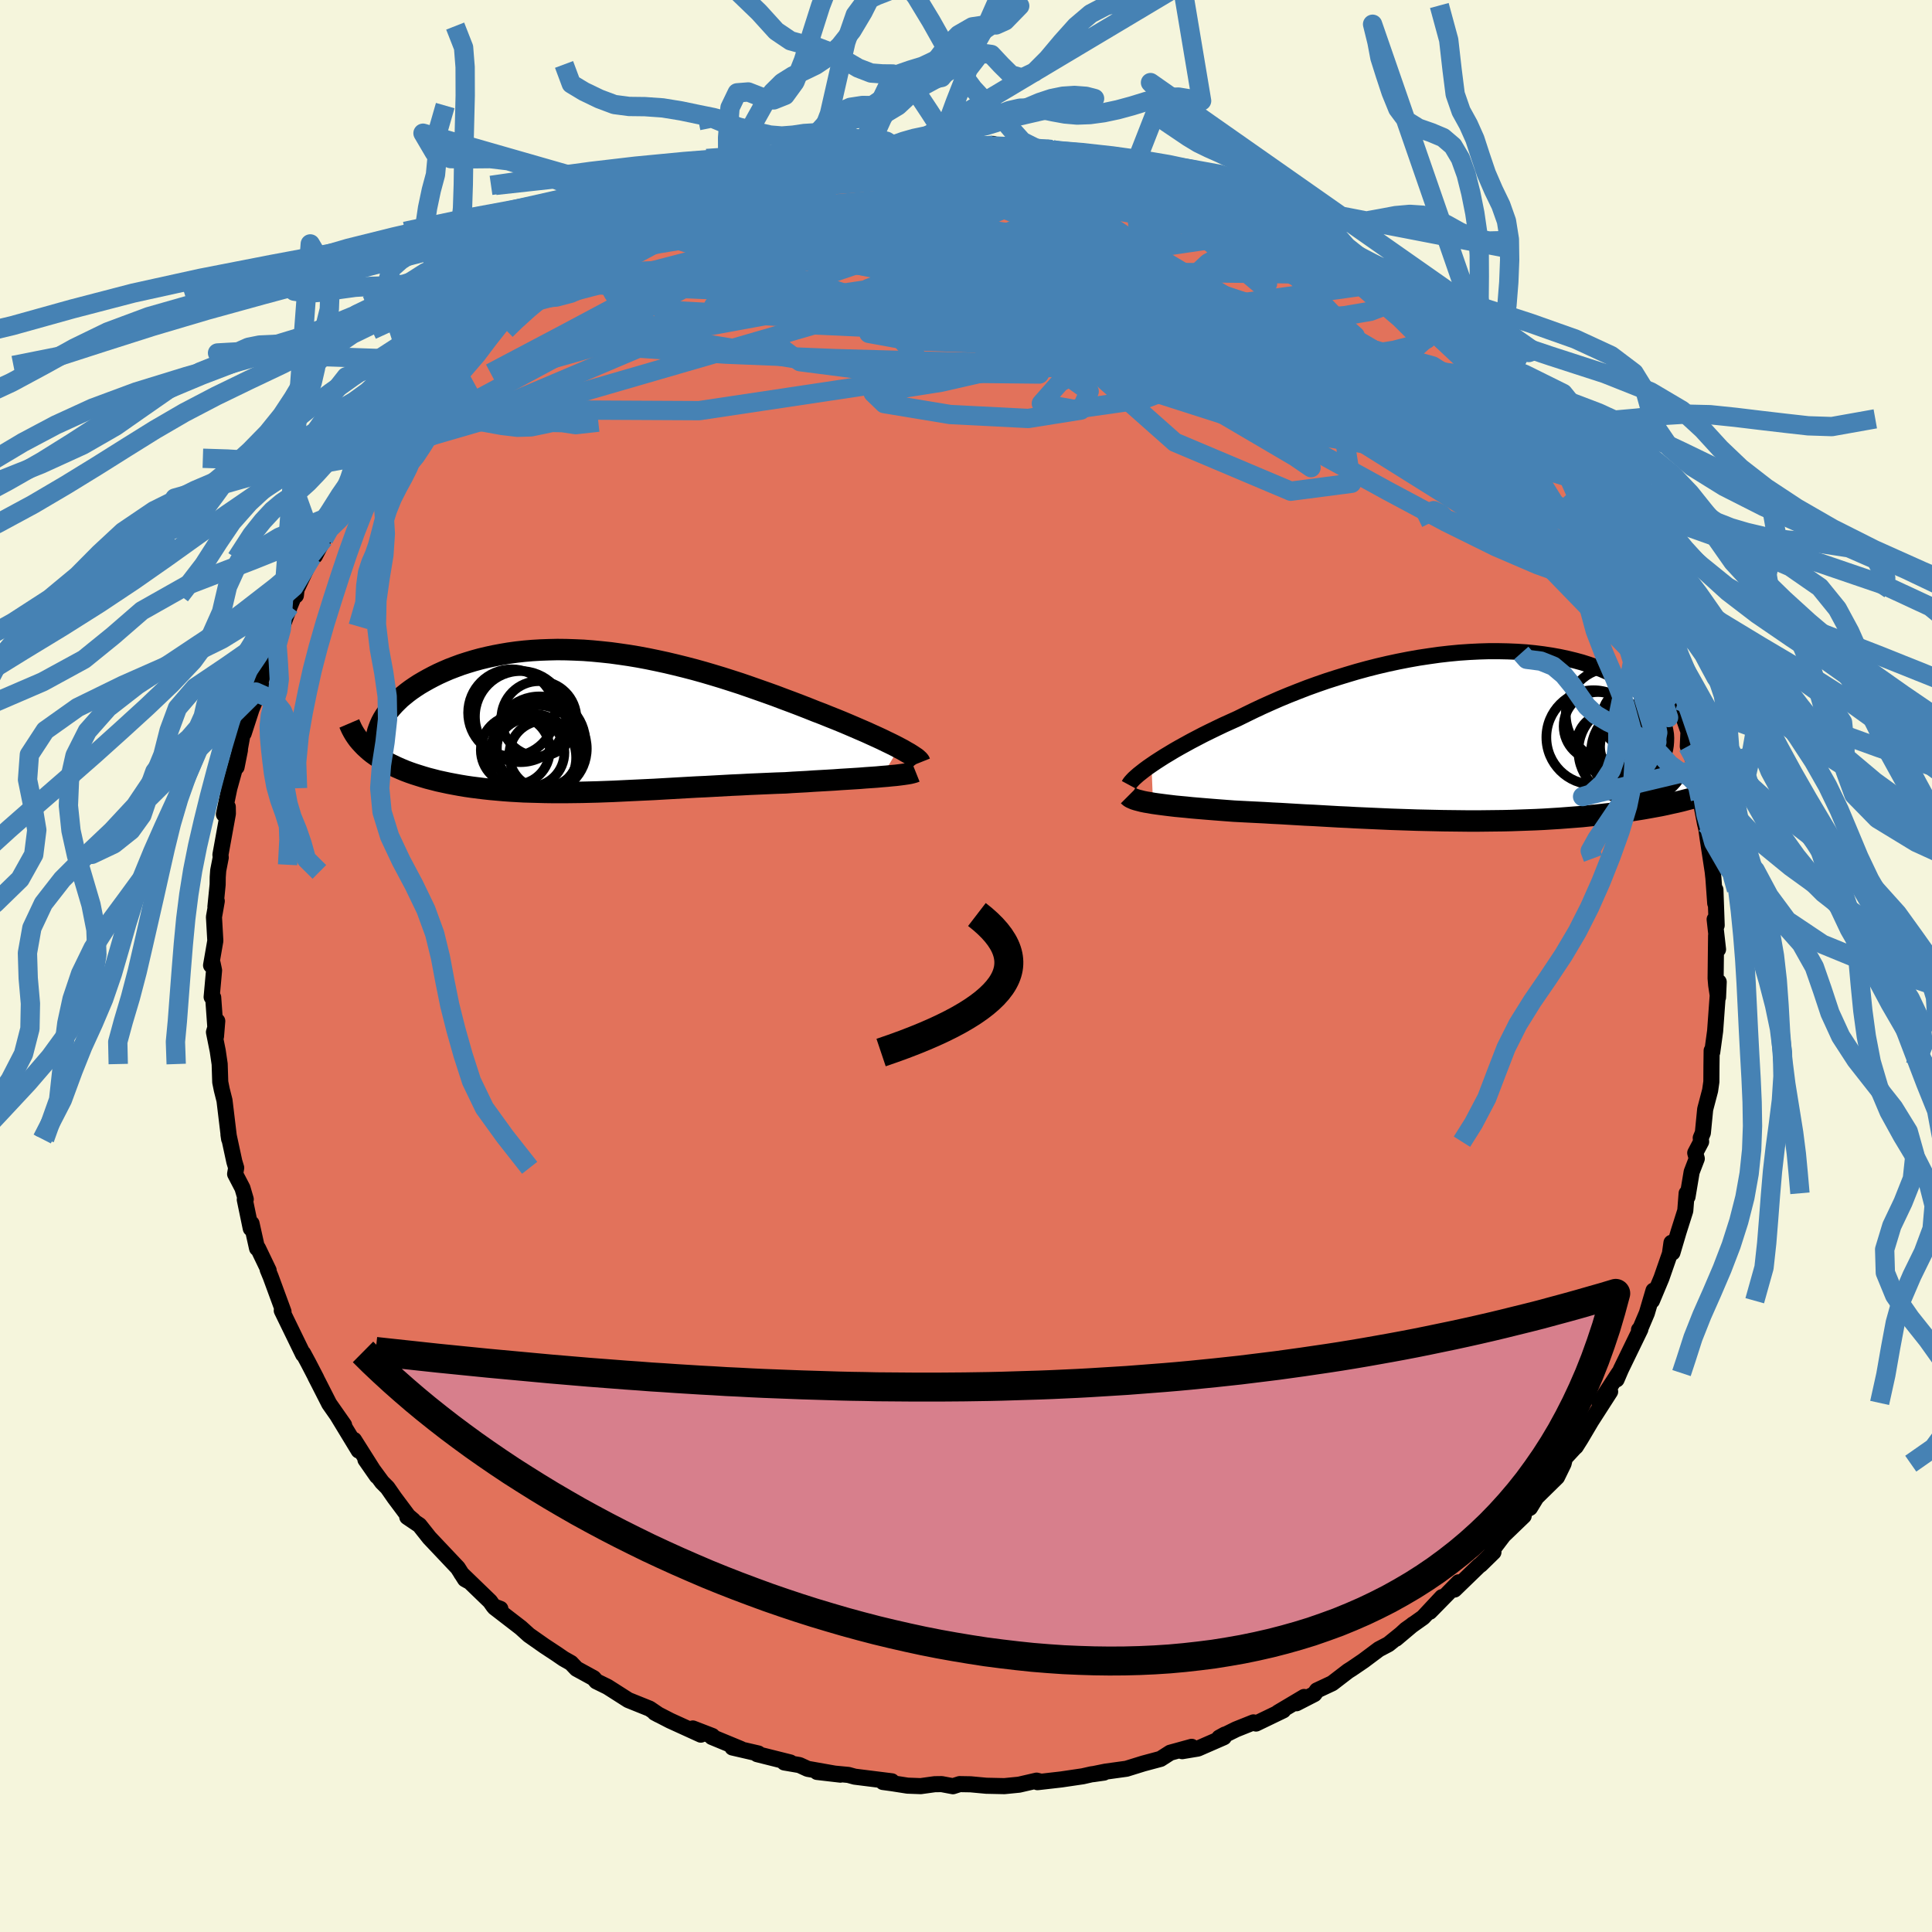 <svg viewBox="-100 -100 200 200" xmlns="http://www.w3.org/2000/svg" width="500" height="500" id="face-svg">
    <defs>
      <clipPath id="leftEyeClipPath">
        <polyline points="32.65,2.71 32.25,2.5 31.81,2.28 31.35,2.06 30.86,1.82 30.34,1.58 29.81,1.34 29.24,1.08 28.66,0.83 28.06,0.57 27.43,0.3 26.79,0.03 26.13,-0.24 25.45,-0.51 24.76,-0.79 24.05,-1.06 23.25,-1.38 22.43,-1.7 21.59,-2.02 20.73,-2.34 19.86,-2.67 18.97,-2.99 18.06,-3.31 17.15,-3.63 16.22,-3.95 15.29,-4.25 14.35,-4.55 13.39,-4.84 12.44,-5.12 11.47,-5.39 10.51,-5.64 9.54,-5.88 8.57,-6.11 7.6,-6.32 6.63,-6.52 5.67,-6.7 4.71,-6.86 3.75,-7 2.8,-7.13 1.86,-7.23 0.92,-7.32 0,-7.39 -0.92,-7.43 -1.82,-7.46 -2.71,-7.47 -3.58,-7.45 -4.44,-7.42 -5.29,-7.37 -6.12,-7.3 -6.93,-7.21 -7.72,-7.1 -8.49,-6.97 -9.24,-6.83 -9.98,-6.67 -10.69,-6.5 -11.38,-6.31 -12.04,-6.11 -12.69,-5.9 -13.31,-5.67 -13.91,-5.44 -14.49,-5.19 -15.04,-4.94 -15.56,-4.68 -16.07,-4.41 -16.55,-4.14 -17.01,-3.87 -17.44,-3.59 -17.85,-3.31 -18.24,-3.02 -18.61,-2.72 -18.96,-2.43 -19.28,-2.12 -19.58,-1.82 -19.86,-1.51 -20.12,-1.2 -20.36,-0.89 -20.57,-0.58 -20.76,-0.27 -20.93,0.05 -21.07,0.36 -22.38,2.81 -22.11,3.05 -21.82,3.28 -21.51,3.5 -21.18,3.72 -20.85,3.93 -20.49,4.14 -20.12,4.34 -19.73,4.53 -19.33,4.72 -18.92,4.9 -18.49,5.08 -18.04,5.25 -17.58,5.41 -17.11,5.56 -16.63,5.71 -16.12,5.86 -15.61,5.99 -15.07,6.13 -14.52,6.25 -13.96,6.37 -13.38,6.48 -12.78,6.59 -12.18,6.69 -11.56,6.78 -10.92,6.86 -10.28,6.94 -9.62,7.01 -8.95,7.07 -8.27,7.13 -7.58,7.18 -6.88,7.22 -6.17,7.26 -5.45,7.28 -4.72,7.3 -3.98,7.32 -3.23,7.33 -2.47,7.33 -1.7,7.33 -0.92,7.32 -0.14,7.31 0.66,7.29 1.46,7.27 2.27,7.24 3.09,7.21 3.92,7.17 4.75,7.13 5.6,7.09 6.45,7.05 7.31,7.01 8.17,6.96 9.05,6.91 9.93,6.86 10.81,6.81 11.71,6.76 12.61,6.72 13.52,6.67 14.43,6.62 15.34,6.57 16.26,6.53 17.19,6.48 18.12,6.44 19.04,6.4 19.97,6.36 20.9,6.33 21.64,6.28 22.38,6.24 23.12,6.2 23.84,6.15 24.56,6.11 25.26,6.07 25.96,6.03 26.64,5.98 27.3,5.94 27.95,5.9 28.58,5.86 29.19,5.81 29.78,5.77 30.35,5.73 30.89,5.68" />
      </clipPath>
      <clipPath id="rightEyeClipPath">
        <polyline points="-32.06,2.98 -31.65,2.7 -31.2,2.41 -30.73,2.11 -30.23,1.81 -29.7,1.49 -29.14,1.17 -28.56,0.85 -27.96,0.52 -27.33,0.19 -26.68,-0.15 -26.01,-0.48 -25.31,-0.82 -24.6,-1.16 -23.87,-1.49 -23.12,-1.83 -22.31,-2.23 -21.47,-2.64 -20.6,-3.05 -19.71,-3.45 -18.8,-3.85 -17.86,-4.24 -16.9,-4.62 -15.92,-5 -14.92,-5.36 -13.91,-5.71 -12.88,-6.04 -11.84,-6.36 -10.8,-6.67 -9.74,-6.96 -8.68,-7.23 -7.61,-7.48 -6.54,-7.71 -5.47,-7.92 -4.4,-8.11 -3.34,-8.27 -2.28,-8.42 -1.23,-8.54 -0.18,-8.64 0.85,-8.71 1.86,-8.76 2.87,-8.79 3.85,-8.79 4.82,-8.77 5.77,-8.73 6.7,-8.67 7.6,-8.58 8.48,-8.47 9.34,-8.34 10.17,-8.19 10.97,-8.02 11.75,-7.83 12.49,-7.63 13.21,-7.4 13.89,-7.16 14.55,-6.91 15.17,-6.64 15.77,-6.36 16.33,-6.06 16.86,-5.76 17.35,-5.44 17.82,-5.12 18.25,-4.79 18.66,-4.46 19.03,-4.12 19.37,-3.78 19.69,-3.44 19.97,-3.09 20.23,-2.74 20.45,-2.38 20.65,-2.01 20.82,-1.65 20.95,-1.28 21.06,-0.91 21.14,-0.54 21.2,-0.17 21.22,0.21 21.21,0.58 21.18,0.95 21.12,1.32 25.8,5.85 25.34,6 24.87,6.15 24.39,6.29 23.89,6.44 23.38,6.57 22.85,6.71 22.31,6.84 21.75,6.96 21.18,7.09 20.6,7.21 20,7.32 19.39,7.43 18.77,7.54 18.14,7.64 17.49,7.74 16.82,7.84 16.14,7.93 15.44,8.02 14.73,8.1 14,8.18 13.26,8.25 12.51,8.33 11.74,8.39 10.96,8.45 10.17,8.51 9.36,8.56 8.55,8.61 7.72,8.65 6.89,8.68 6.04,8.71 5.19,8.74 4.33,8.76 3.46,8.77 2.59,8.78 1.7,8.79 0.82,8.79 -0.07,8.78 -0.97,8.77 -1.86,8.76 -2.76,8.74 -3.67,8.72 -4.57,8.7 -5.47,8.67 -6.38,8.64 -7.28,8.61 -8.19,8.57 -9.09,8.53 -9.98,8.49 -10.88,8.45 -11.77,8.4 -12.66,8.36 -13.54,8.31 -14.42,8.26 -15.29,8.21 -16.16,8.17 -17.01,8.12 -17.86,8.07 -18.7,8.02 -19.53,7.98 -20.36,7.93 -21.17,7.89 -21.97,7.85 -22.75,7.81 -23.52,7.77 -24.19,7.72 -24.85,7.67 -25.49,7.62 -26.12,7.57 -26.73,7.52 -27.33,7.47 -27.91,7.42 -28.48,7.36 -29.03,7.31 -29.56,7.26 -30.07,7.2 -30.56,7.14 -31.03,7.08 -31.48,7.02 -31.9,6.96" />
      </clipPath>
      <filter id="fuzzy">
        <feTurbulence id="turbulence" baseFrequency="0.05" numOctaves="3" type="noise" result="noise" />
        <feDisplacementMap in="SourceGraphic" in2="noise" scale="2" />
      </filter>
      <linearGradient id="rainbowGradient" x1="0%" y1="0%" x2="100%" y2="0%">
        <stop offset="0%" style="stop-color: [object Object]; stop-opacity: 1" />
        <stop offset="50%" style="stop-color: [object Object]; stop-opacity: 1" />
        <stop offset="100%" style="stop-color: [object Object]; stop-opacity: 1" />
      </linearGradient>
    </defs>
    <rect x="-100" y="-100" width="100%" height="100%" fill="rgb(245, 245, 220)" />
    <polyline id="faceContour" points="77.6,1.28 77.66,1.99 77.85,3.24 77.92,1.65 77.74,4.11 77.55,6.73 77.25,8.92 77.19,8.76 77.17,10.33 77.16,11.99 77.03,12.89 76.52,14.83 76.28,17.27 76.06,17.8 76.1,18.19 75.49,19.35 75.65,19.94 75.12,21.32 74.69,23.89 74.6,23.53 74.46,25.33 73.76,27.54 73.13,29.67 73.03,28.65 72.87,29.78 71.99,32.31 71.01,34.65 71.17,33.6 70.48,35.94 69.75,37.66 69.67,37.66 69.81,37.61 67.8,41.75 67.35,42.8 67.58,42.14 65.57,45.23 66.68,44.06 64.72,47.11 63.65,48.92 63.12,49.76 62.99,49.87 62,50.94 61.86,51.52 61.18,52.91 59.04,55.01 58.38,56.09 58.04,56.28 56.75,57.61 57.73,56.93 55.64,58.94 54.48,60.47 54.6,60.68 53.24,62.01 53.13,62.07 50.57,64.55 51,63.8 48.01,66.85 49.28,65.33 47.32,67.43 45.53,68.7 44.51,69.64 46.28,68.15 43.73,70.21 42.74,70.73 41.15,71.92 39.93,72.75 39.55,72.99 37.91,74.25 36.33,74.99 36.06,75.37 34.21,76.32 35,75.67 32.31,77.27 32.84,77.06 30.02,78.42 29.76,78.3 27.96,79.02 26.22,79.88 26.8,79.56 26.69,79.84 24.01,81.01 22.38,81.28 23.36,80.83 21.14,81.44 20.14,82.08 18.35,82.56 16.61,83.1 14.44,83.4 13.16,83.66 14.28,83.5 12.97,83.68 12.09,83.88 9.85,84.21 7.4,84.49 7.72,84.43 7.31,84.33 5.49,84.75 3.97,84.9 2.1,84.86 0.48,84.71 -0.66,84.69 -1.35,84.91 -2.52,84.69 -3.24,84.7 -4.69,84.9 -6.05,84.85 -7.65,84.6 -8.6,84.47 -7.68,84.4 -11.52,83.92 -12.17,83.74 -15.42,83.43 -13,83.71 -16.39,83.11 -17.24,82.72 -18.81,82.45 -18.19,82.45 -21.62,81.59 -21.5,81.52 -24.18,80.9 -23.31,81.05 -26.31,79.81 -26.26,79.71 -28.28,78.93 -27.45,79.57 -30.63,78.12 -32.22,77.3 -31.81,77.52 -32.75,76.88 -34.96,75.99 -36.59,74.95 -36.4,75.07 -37.11,74.62 -38.27,74.05 -38.55,73.72 -40.32,72.75 -40.89,72.15 -41.65,71.72 -42.47,71.16 -43.64,70.39 -45.25,69.26 -46.09,68.5 -48.8,66.41 -48.2,66.55 -48.91,66.28 -49.27,65.77 -52.24,62.9 -51.52,63.67 -51.86,63.48 -52.61,62.3 -55.55,59.19 -56.58,57.89 -57.84,57.04 -57.23,57.38 -57.74,56.95 -59.16,55.05 -59.89,54 -60.45,53.44 -62.17,51.1 -60.98,52.81 -63.35,49.06 -62.87,50.16 -65.07,46.54 -64.38,47.52 -65.92,45.32 -67.05,43.1 -67.36,42.5 -67.25,42.69 -68.08,41.09 -68.62,40.09 -68.62,40.21 -70.83,35.67 -70.67,35.93 -70.65,35.79 -71.98,32.17 -72.29,31.42 -72.19,31.51 -73.29,29.22 -73.39,29.22 -73.96,26.66 -74.04,27.17 -74.66,24.18 -74.56,24.15 -74.9,22.99 -75.66,21.53 -75.55,20.89 -75.74,20.26 -76.35,17.44 -76.28,17.91 -76.76,13.92 -77.04,12.81 -77.2,12.02 -77.26,10.15 -77.46,8.79 -77.85,6.85 -77.51,5.7 -77.64,7.29 -77.93,3.26 -78.09,3.21 -77.84,0.45 -77.99,-0.26 -78.15,-0.07 -77.71,-2.61 -77.85,-5.07 -77.56,-6.72 -77.7,-6.13 -77.47,-8.43 -77.46,-9.21 -77.41,-9.89 -77.15,-11.23 -77.18,-11.52 -76.41,-15.77 -76.42,-16.47 -76.82,-15.7 -76.26,-18.4 -75.16,-22.36 -75.51,-20.6 -75.29,-21.81 -74.68,-25.15 -74.77,-24.09 -73.65,-27.55 -73.96,-26.59 -72.95,-29.02 -73.52,-28.36 -73.29,-28.76 -72.21,-31.62 -71.77,-33.52 -70.88,-34.87 -70,-37.24 -69.31,-38.91 -69.37,-38.36 -69.4,-38.77 -67.72,-42.34 -67.4,-42.46 -66.48,-44.23 -65.99,-45.64 -65.22,-46.78 -65.72,-45.82 -64.93,-46.91 -64.4,-47.97 -62.37,-51.08 -61.46,-52.29 -60.86,-53.07 -60.71,-53.2 -60.33,-53.44 -59.92,-54.73 -57.29,-57.49 -57.37,-57.04 -57.36,-57.64 -55.64,-59.36 -54.8,-60.26 -54.92,-60.49 -52.97,-62.17 -52.75,-62.48 -52.76,-62.61 -49.01,-65.84 -50.34,-64.77 -48.46,-66.4 -49.58,-65.89 -46.22,-68.37 -45.23,-69.37 -45.84,-69.13 -45.36,-69.06 -42.79,-70.71 -40.88,-72.35 -39.89,-72.99 -39.86,-72.96 -39.78,-73.21 -37.71,-74.46 -37.18,-74.58 -34.08,-76.45 -34.77,-76.05 -34.19,-76.55 -31.21,-78.15 -31.88,-77.49 -31.21,-77.74 -29.91,-78.67 -26.09,-79.92 -25.5,-80.56 -23.23,-81.04 -24.57,-80.81 -22.16,-81.37 -20.35,-81.87 -20.71,-82 -19.5,-82.39 -17.19,-83.13 -17.25,-82.75 -15.26,-83.18 -14.09,-83.59 -14.34,-83.68 -11.55,-84.05 -11,-84.04 -8.86,-84.31 -7.22,-84.79 -8.27,-84.5 -6.26,-84.59 -5.43,-84.59 -4.08,-85 -1.34,-84.84 -1.93,-84.96 -0.23,-85.05 3.25,-84.76 2.81,-85.1 2.77,-84.95 4.75,-85.01 4.77,-84.72 7.8,-84.37 8.26,-84.57 8.91,-84.52 10.19,-84.2 11.93,-84.07 12.44,-83.93 15.49,-83.15 14.72,-83.31 18.36,-82.44 17.26,-82.65 19.72,-82.2 22.18,-81.44 21.74,-81.56 22.89,-80.96 23.03,-81.14 26.65,-79.98 26.34,-79.76 28.96,-79.09 28.48,-78.94 29.41,-78.83 31.86,-77.66 33.26,-77.04 34.47,-75.98 33.8,-76.44 35.36,-75.71 37.79,-74.4 36.81,-74.69 39.04,-73.62 40.19,-73.11 40.72,-72.36 41.47,-71.55 43.27,-70.69 43.39,-70.34 44.34,-69.95 45.44,-69.46 47.27,-67.68 49.36,-65.79 48.3,-66.66 49.23,-65.48 50.47,-64.63 52.39,-62.55 51.97,-63.56 53.84,-61.44 54.57,-60.63 55.2,-59.28 55.15,-59.8 57.55,-57.01 57.92,-56.67 58.7,-55.59 58.89,-55.37 60.37,-53.64 60.45,-53.11 60.72,-52.98 62.2,-50.66 61.92,-51.66 63.68,-49.17 63.75,-48.86 64.38,-47.25 66.18,-45.42 66.65,-43.88 66.92,-42.95 67.67,-42.65 68.23,-41.05 68.65,-39.79 69.22,-39.01 69.66,-37.97 70,-37.3 70.55,-36.04 70.61,-35.66 72.07,-31.82 72.85,-29.86 72.75,-29.89 72.82,-29.73 73.78,-27.49 74.11,-26.21 74.79,-24.26 74.72,-22.74 75.35,-21.16 75.64,-20.14 75.38,-20.71 76.02,-19.08 76.02,-17.27 76.5,-14.76 76.64,-14.18 76.78,-13.17 77.3,-9.76 77.34,-9.37 77.37,-9.12 77.56,-6.49 77.58,-7.89 77.71,-4.21 77.5,-4.83 77.85,-1.72 77.65,-3.15 77.6,1.28 77.66,1.99" fill="rgb(226, 114, 91)" stroke="black" stroke-width="1.667" stroke-linejoin="round" filter="url(#fuzzy)" />
    <g transform="translate(51.26 -23.8)">
      <polyline id="rightCountour" points="-32.06,2.98 -31.65,2.7 -31.2,2.41 -30.73,2.11 -30.23,1.81 -29.7,1.49 -29.14,1.17 -28.56,0.85 -27.96,0.52 -27.33,0.19 -26.68,-0.15 -26.01,-0.48 -25.31,-0.82 -24.6,-1.16 -23.87,-1.49 -23.12,-1.83 -22.31,-2.23 -21.47,-2.64 -20.6,-3.05 -19.71,-3.45 -18.8,-3.85 -17.86,-4.24 -16.9,-4.62 -15.92,-5 -14.92,-5.36 -13.91,-5.71 -12.88,-6.04 -11.84,-6.36 -10.8,-6.67 -9.74,-6.96 -8.68,-7.23 -7.61,-7.48 -6.54,-7.71 -5.47,-7.92 -4.4,-8.11 -3.34,-8.27 -2.28,-8.42 -1.23,-8.54 -0.18,-8.64 0.85,-8.71 1.86,-8.76 2.87,-8.79 3.85,-8.79 4.82,-8.77 5.77,-8.73 6.7,-8.67 7.6,-8.58 8.48,-8.47 9.34,-8.34 10.17,-8.19 10.97,-8.02 11.75,-7.83 12.49,-7.63 13.21,-7.4 13.89,-7.16 14.55,-6.91 15.17,-6.64 15.77,-6.36 16.33,-6.06 16.86,-5.76 17.35,-5.44 17.82,-5.12 18.25,-4.79 18.66,-4.46 19.03,-4.12 19.37,-3.78 19.69,-3.44 19.97,-3.09 20.23,-2.74 20.45,-2.38 20.65,-2.01 20.82,-1.65 20.95,-1.28 21.06,-0.91 21.14,-0.54 21.2,-0.17 21.22,0.21 21.21,0.58 21.18,0.95 21.12,1.32 25.8,5.85 25.34,6 24.87,6.15 24.39,6.29 23.89,6.44 23.38,6.57 22.85,6.71 22.31,6.84 21.75,6.96 21.18,7.09 20.6,7.21 20,7.32 19.39,7.43 18.77,7.54 18.14,7.64 17.49,7.74 16.82,7.84 16.14,7.93 15.44,8.02 14.73,8.1 14,8.18 13.26,8.25 12.51,8.33 11.74,8.39 10.96,8.45 10.17,8.51 9.36,8.56 8.55,8.61 7.72,8.65 6.89,8.68 6.04,8.71 5.19,8.74 4.33,8.76 3.46,8.77 2.59,8.78 1.7,8.79 0.82,8.79 -0.07,8.78 -0.97,8.77 -1.86,8.76 -2.76,8.74 -3.67,8.72 -4.57,8.7 -5.47,8.67 -6.38,8.64 -7.28,8.61 -8.19,8.57 -9.09,8.53 -9.98,8.49 -10.88,8.45 -11.77,8.4 -12.66,8.36 -13.54,8.31 -14.42,8.26 -15.29,8.21 -16.16,8.17 -17.01,8.12 -17.86,8.07 -18.7,8.02 -19.53,7.98 -20.36,7.93 -21.17,7.89 -21.97,7.85 -22.75,7.81 -23.52,7.77 -24.19,7.72 -24.85,7.67 -25.49,7.62 -26.12,7.57 -26.73,7.52 -27.33,7.47 -27.91,7.42 -28.48,7.36 -29.03,7.31 -29.56,7.26 -30.07,7.2 -30.56,7.14 -31.03,7.08 -31.48,7.02 -31.9,6.96" fill="white" stroke="white" stroke-width="0" stroke-linejoin="round" filter="url(#fuzzy)" />
    </g>
    <g transform="translate(-39.59 -25.29)">
      <polyline id="leftCountour" points="32.65,2.71 32.25,2.5 31.81,2.28 31.35,2.06 30.86,1.82 30.34,1.58 29.81,1.34 29.24,1.08 28.66,0.83 28.06,0.57 27.43,0.3 26.79,0.03 26.13,-0.24 25.45,-0.51 24.76,-0.79 24.05,-1.06 23.25,-1.38 22.43,-1.7 21.59,-2.02 20.73,-2.34 19.86,-2.67 18.97,-2.99 18.06,-3.31 17.15,-3.63 16.22,-3.95 15.29,-4.25 14.35,-4.55 13.39,-4.84 12.44,-5.12 11.47,-5.39 10.51,-5.64 9.54,-5.88 8.57,-6.11 7.6,-6.32 6.63,-6.52 5.67,-6.7 4.71,-6.86 3.75,-7 2.8,-7.13 1.86,-7.23 0.92,-7.32 0,-7.39 -0.92,-7.43 -1.82,-7.46 -2.71,-7.47 -3.58,-7.45 -4.44,-7.42 -5.29,-7.37 -6.12,-7.3 -6.93,-7.21 -7.72,-7.1 -8.49,-6.97 -9.24,-6.83 -9.98,-6.67 -10.69,-6.5 -11.38,-6.31 -12.04,-6.11 -12.69,-5.9 -13.31,-5.67 -13.91,-5.44 -14.49,-5.19 -15.04,-4.94 -15.56,-4.68 -16.07,-4.41 -16.55,-4.14 -17.01,-3.87 -17.44,-3.59 -17.85,-3.31 -18.24,-3.02 -18.61,-2.72 -18.96,-2.43 -19.28,-2.12 -19.58,-1.82 -19.86,-1.51 -20.12,-1.2 -20.36,-0.89 -20.57,-0.58 -20.76,-0.27 -20.93,0.05 -21.07,0.36 -22.38,2.81 -22.11,3.05 -21.82,3.28 -21.51,3.5 -21.18,3.72 -20.85,3.93 -20.49,4.14 -20.12,4.34 -19.73,4.53 -19.33,4.72 -18.92,4.9 -18.49,5.08 -18.04,5.25 -17.58,5.41 -17.11,5.56 -16.63,5.71 -16.12,5.86 -15.61,5.99 -15.07,6.13 -14.52,6.25 -13.96,6.37 -13.38,6.48 -12.78,6.59 -12.18,6.69 -11.56,6.78 -10.92,6.86 -10.28,6.94 -9.62,7.01 -8.95,7.07 -8.27,7.13 -7.58,7.18 -6.88,7.22 -6.17,7.26 -5.45,7.28 -4.72,7.3 -3.98,7.32 -3.23,7.33 -2.47,7.33 -1.7,7.33 -0.92,7.32 -0.14,7.31 0.66,7.29 1.46,7.27 2.27,7.24 3.09,7.21 3.92,7.17 4.75,7.13 5.6,7.09 6.45,7.05 7.31,7.01 8.17,6.96 9.05,6.91 9.93,6.86 10.81,6.81 11.71,6.76 12.61,6.72 13.52,6.67 14.43,6.62 15.34,6.57 16.26,6.53 17.19,6.48 18.12,6.44 19.04,6.4 19.97,6.36 20.9,6.33 21.64,6.28 22.38,6.24 23.12,6.2 23.84,6.15 24.56,6.11 25.26,6.07 25.96,6.03 26.64,5.98 27.3,5.94 27.95,5.9 28.58,5.86 29.19,5.81 29.78,5.77 30.35,5.73 30.89,5.68" fill="white" stroke="white" stroke-width="0" stroke-linejoin="round" filter="url(#fuzzy)" />
    </g>
    <g transform="translate(51.26 -23.8)">
      <polyline id="rightUpper" points="-34.39,5.05 -34.32,4.92 -34.21,4.77 -34.06,4.6 -33.88,4.41 -33.66,4.21 -33.41,3.99 -33.12,3.76 -32.8,3.51 -32.45,3.25 -32.06,2.98 -31.65,2.7 -31.2,2.41 -30.73,2.11 -30.23,1.81 -29.7,1.49 -29.14,1.17 -28.56,0.85 -27.96,0.52 -27.33,0.19 -26.68,-0.15 -26.01,-0.48 -25.31,-0.82 -24.6,-1.16 -23.87,-1.49 -23.12,-1.83 -22.31,-2.23 -21.47,-2.64 -20.6,-3.05 -19.71,-3.45 -18.8,-3.85 -17.86,-4.24 -16.9,-4.62 -15.92,-5 -14.92,-5.36 -13.91,-5.71 -12.88,-6.04 -11.84,-6.36 -10.8,-6.67 -9.74,-6.96 -8.68,-7.23 -7.61,-7.48 -6.54,-7.71 -5.47,-7.92 -4.4,-8.11 -3.34,-8.27 -2.28,-8.42 -1.23,-8.54 -0.18,-8.64 0.85,-8.71 1.86,-8.76 2.87,-8.79 3.85,-8.79 4.82,-8.77 5.77,-8.73 6.7,-8.67 7.6,-8.58 8.48,-8.47 9.34,-8.34 10.17,-8.19 10.97,-8.02 11.75,-7.83 12.49,-7.63 13.21,-7.4 13.89,-7.16 14.55,-6.91 15.17,-6.64 15.77,-6.36 16.33,-6.06 16.86,-5.76 17.35,-5.44 17.82,-5.12 18.25,-4.79 18.66,-4.46 19.03,-4.12 19.37,-3.78 19.69,-3.44 19.97,-3.09 20.23,-2.74 20.45,-2.38 20.65,-2.01 20.82,-1.65 20.95,-1.28 21.06,-0.91 21.14,-0.54 21.2,-0.17 21.22,0.21 21.21,0.58 21.18,0.95 21.12,1.32 21.03,1.69 20.92,2.06 20.78,2.43 20.61,2.79 20.42,3.16 20.21,3.52 19.96,3.87 19.7,4.22 19.41,4.57 19.1,4.92" fill="none" stroke="black" stroke-width="1.667" stroke-linejoin="round" filter="url(#fuzzy)" />
      <polyline id="rightLower" points="-34.44,6.17 -34.34,6.27 -34.21,6.36 -34.04,6.44 -33.83,6.53 -33.58,6.61 -33.31,6.68 -33,6.76 -32.66,6.83 -32.29,6.89 -31.9,6.96 -31.48,7.02 -31.03,7.08 -30.56,7.14 -30.07,7.2 -29.56,7.26 -29.03,7.31 -28.48,7.36 -27.91,7.42 -27.33,7.47 -26.73,7.52 -26.12,7.57 -25.49,7.62 -24.85,7.67 -24.19,7.72 -23.52,7.77 -22.75,7.81 -21.97,7.85 -21.17,7.89 -20.36,7.93 -19.53,7.98 -18.7,8.02 -17.86,8.07 -17.01,8.12 -16.16,8.17 -15.29,8.21 -14.42,8.26 -13.54,8.31 -12.66,8.36 -11.77,8.4 -10.88,8.45 -9.98,8.49 -9.09,8.53 -8.19,8.57 -7.28,8.61 -6.38,8.64 -5.47,8.67 -4.57,8.7 -3.67,8.72 -2.76,8.74 -1.86,8.76 -0.97,8.77 -0.07,8.78 0.82,8.79 1.7,8.79 2.59,8.78 3.46,8.77 4.33,8.76 5.19,8.74 6.04,8.71 6.89,8.68 7.72,8.65 8.55,8.61 9.36,8.56 10.17,8.51 10.96,8.45 11.74,8.39 12.51,8.33 13.26,8.25 14,8.18 14.73,8.1 15.44,8.02 16.14,7.93 16.82,7.84 17.49,7.74 18.14,7.64 18.77,7.54 19.39,7.43 20,7.32 20.6,7.21 21.18,7.09 21.75,6.96 22.31,6.84 22.85,6.71 23.38,6.57 23.89,6.44 24.39,6.29 24.87,6.15 25.34,6 25.8,5.85 26.24,5.7 26.66,5.54 27.07,5.38 27.47,5.22 27.85,5.06 28.22,4.89 28.57,4.72 28.91,4.55 29.23,4.37 29.55,4.2" fill="none" stroke="black" stroke-width="2.222" stroke-linejoin="round" filter="url(#fuzzy)" />
      <circle r="3.198" cx="17.759" cy="-1.849" stroke="black" fill="none" stroke-width="1.0" filter="url(#fuzzy)" clip-path="url(#rightEyeClipPath)" /><circle r="4.824" cx="15.654" cy="-2.249" stroke="black" fill="none" stroke-width="1.0" filter="url(#fuzzy)" clip-path="url(#rightEyeClipPath)" /><circle r="4.296" cx="18.569" cy="1.556" stroke="black" fill="none" stroke-width="1.0" filter="url(#fuzzy)" clip-path="url(#rightEyeClipPath)" /><circle r="3.12" cx="15.079" cy="0.796" stroke="black" fill="none" stroke-width="1.0" filter="url(#fuzzy)" clip-path="url(#rightEyeClipPath)" /><circle r="3.544" cx="14.154" cy="-1.019" stroke="black" fill="none" stroke-width="1.0" filter="url(#fuzzy)" clip-path="url(#rightEyeClipPath)" /><circle r="4.892" cx="17.029" cy="1.536" stroke="black" fill="none" stroke-width="1.0" filter="url(#fuzzy)" clip-path="url(#rightEyeClipPath)" /><circle r="3.126" cx="17.504" cy="1.096" stroke="black" fill="none" stroke-width="1.0" filter="url(#fuzzy)" clip-path="url(#rightEyeClipPath)" /><circle r="4.88" cx="13.699" cy="0.131" stroke="black" fill="none" stroke-width="1.0" filter="url(#fuzzy)" clip-path="url(#rightEyeClipPath)" /><circle r="4.99" cx="18.439" cy="1.676" stroke="black" fill="none" stroke-width="1.0" filter="url(#fuzzy)" clip-path="url(#rightEyeClipPath)" /><circle r="4.242" cx="18.544" cy="0.956" stroke="black" fill="none" stroke-width="1.0" filter="url(#fuzzy)" clip-path="url(#rightEyeClipPath)" />
      </g>
    <g transform="translate(-39.59 -25.29)">
      <polyline id="leftUpper" points="34.82,4.23 34.78,4.13 34.7,4.02 34.57,3.9 34.41,3.76 34.2,3.62 33.96,3.46 33.69,3.29 33.37,3.11 33.03,2.91 32.65,2.71 32.25,2.5 31.81,2.28 31.35,2.06 30.86,1.82 30.34,1.58 29.81,1.34 29.24,1.08 28.66,0.83 28.06,0.57 27.43,0.3 26.79,0.03 26.13,-0.24 25.45,-0.51 24.76,-0.79 24.05,-1.06 23.25,-1.38 22.43,-1.7 21.59,-2.02 20.73,-2.34 19.86,-2.67 18.97,-2.99 18.06,-3.31 17.15,-3.63 16.22,-3.95 15.29,-4.25 14.35,-4.55 13.39,-4.84 12.44,-5.12 11.47,-5.39 10.51,-5.64 9.54,-5.88 8.57,-6.11 7.6,-6.32 6.63,-6.52 5.67,-6.7 4.71,-6.86 3.75,-7 2.8,-7.13 1.86,-7.23 0.92,-7.32 0,-7.39 -0.92,-7.43 -1.82,-7.46 -2.71,-7.47 -3.58,-7.45 -4.44,-7.42 -5.29,-7.37 -6.12,-7.3 -6.93,-7.21 -7.72,-7.1 -8.49,-6.97 -9.24,-6.83 -9.98,-6.67 -10.69,-6.5 -11.38,-6.31 -12.04,-6.11 -12.69,-5.9 -13.31,-5.67 -13.91,-5.44 -14.49,-5.19 -15.04,-4.94 -15.56,-4.68 -16.07,-4.41 -16.55,-4.14 -17.01,-3.87 -17.44,-3.59 -17.85,-3.31 -18.24,-3.02 -18.61,-2.72 -18.96,-2.43 -19.28,-2.12 -19.58,-1.82 -19.86,-1.51 -20.12,-1.2 -20.36,-0.89 -20.57,-0.58 -20.76,-0.27 -20.93,0.05 -21.07,0.36 -21.19,0.67 -21.3,0.98 -21.38,1.29 -21.44,1.6 -21.47,1.9 -21.49,2.21 -21.49,2.51 -21.47,2.81 -21.43,3.11 -21.37,3.4" fill="none" stroke="black" stroke-width="2.222" stroke-linejoin="round" filter="url(#fuzzy)" />
      <polyline id="leftLower" points="34.37,5.17 34.22,5.23 34.01,5.29 33.76,5.35 33.47,5.4 33.13,5.45 32.75,5.5 32.34,5.55 31.89,5.59 31.4,5.64 30.89,5.68 30.35,5.73 29.78,5.77 29.19,5.81 28.58,5.86 27.95,5.9 27.3,5.94 26.64,5.98 25.96,6.03 25.26,6.07 24.56,6.11 23.84,6.15 23.12,6.2 22.38,6.24 21.64,6.28 20.9,6.33 19.97,6.36 19.04,6.4 18.12,6.44 17.19,6.48 16.26,6.53 15.34,6.57 14.43,6.62 13.52,6.67 12.61,6.72 11.71,6.76 10.81,6.81 9.93,6.86 9.05,6.91 8.17,6.96 7.31,7.01 6.45,7.05 5.6,7.09 4.75,7.13 3.92,7.17 3.09,7.21 2.27,7.24 1.46,7.27 0.66,7.29 -0.14,7.31 -0.92,7.32 -1.7,7.33 -2.47,7.33 -3.23,7.33 -3.98,7.32 -4.72,7.3 -5.45,7.28 -6.17,7.26 -6.88,7.22 -7.58,7.18 -8.27,7.13 -8.95,7.07 -9.62,7.01 -10.28,6.94 -10.92,6.86 -11.56,6.78 -12.18,6.69 -12.78,6.59 -13.38,6.48 -13.96,6.37 -14.52,6.25 -15.07,6.13 -15.61,5.99 -16.12,5.86 -16.63,5.71 -17.11,5.56 -17.58,5.41 -18.04,5.25 -18.49,5.08 -18.92,4.9 -19.33,4.72 -19.73,4.53 -20.12,4.34 -20.49,4.14 -20.85,3.93 -21.18,3.72 -21.51,3.5 -21.82,3.28 -22.11,3.05 -22.38,2.81 -22.64,2.57 -22.88,2.32 -23.11,2.07 -23.32,1.82 -23.51,1.56 -23.69,1.29 -23.85,1.02 -24,0.74 -24.13,0.46 -24.25,0.18" fill="none" stroke="black" stroke-width="2.222" stroke-linejoin="round" filter="url(#fuzzy)" />
      <circle r="4.516" cx="-5.284" cy="3.722" stroke="black" fill="none" stroke-width="1.0" filter="url(#fuzzy)" clip-path="url(#leftEyeClipPath)" /><circle r="4.764" cx="-4.569" cy="2.147" stroke="black" fill="none" stroke-width="1.0" filter="url(#fuzzy)" clip-path="url(#leftEyeClipPath)" /><circle r="3.534" cx="-4.154" cy="3.432" stroke="black" fill="none" stroke-width="1.0" filter="url(#fuzzy)" clip-path="url(#leftEyeClipPath)" /><circle r="4.5" cx="-7.449" cy="-0.923" stroke="black" fill="none" stroke-width="1.0" filter="url(#fuzzy)" clip-path="url(#leftEyeClipPath)" /><circle r="4.716" cx="-6.529" cy="-0.528" stroke="black" fill="none" stroke-width="1.0" filter="url(#fuzzy)" clip-path="url(#leftEyeClipPath)" /><circle r="3.572" cx="-7.064" cy="2.937" stroke="black" fill="none" stroke-width="1.0" filter="url(#fuzzy)" clip-path="url(#leftEyeClipPath)" /><circle r="3.562" cx="-5.544" cy="3.182" stroke="black" fill="none" stroke-width="1.0" filter="url(#fuzzy)" clip-path="url(#leftEyeClipPath)" /><circle r="4.654" cx="-4.319" cy="2.792" stroke="black" fill="none" stroke-width="1.0" filter="url(#fuzzy)" clip-path="url(#leftEyeClipPath)" /><circle r="3.892" cx="-4.624" cy="-0.308" stroke="black" fill="none" stroke-width="1.0" filter="url(#fuzzy)" clip-path="url(#leftEyeClipPath)" /><circle r="4.45" cx="-4.779" cy="2.732" stroke="black" fill="none" stroke-width="1.0" filter="url(#fuzzy)" clip-path="url(#leftEyeClipPath)" />
    </g>
    <g id="hairs">
      <polyline points="-24.57,-80.81 -22.6,-81.3 -21.2,-81.72 -20.07,-82.08 -19,-82.41 -17.97,-82.69 -17.04,-82.91 -16.28,-83.07 -15.74,-83.18 -15.45,-83.21 -15.42,-83.16 -15.71,-83.01 -16.39,-82.76 -17.55,-82.4 -19.24,-81.9 -21.59,-81.21 -24.88,-80.2" fill="none" stroke="rgb(70, 130, 180)" stroke-width="2" stroke-linejoin="round" filter="url(#fuzzy)" /><polyline points="52.39,-62.55 52.48,-62.67 52.75,-62.13 52.66,-61.62 52.15,-61.33 51.19,-61.26 49.77,-61.43 47.78,-61.87 45.16,-62.61 41.87,-63.67 37.88,-65.04 33.17,-66.75 27.76,-68.78 21.67,-71.16 14.91,-73.89 7.44,-76.96 -1.03,-80.35" fill="none" stroke="rgb(70, 130, 180)" stroke-width="2" stroke-linejoin="round" filter="url(#fuzzy)" /><polyline points="43.39,-70.34 44.03,-69.89 44.16,-69.18 43.51,-68.4 41.86,-67.77 39.19,-67.32 35.54,-67.01 30.95,-66.78 25.41,-66.65 18.86,-66.62 11.16,-66.68 2.21,-66.79 -8.1,-66.95 -19.7,-67.26 -32.25,-67.96" fill="none" stroke="rgb(70, 130, 180)" stroke-width="2" stroke-linejoin="round" filter="url(#fuzzy)" /><polyline points="60.45,-53.11 60.86,-52.59 61.15,-52.02 61.14,-51.63 60.81,-51.39 60.11,-51.3 59.02,-51.43 57.47,-51.87 55.4,-52.68 52.78,-53.91 49.57,-55.58 45.77,-57.68 41.37,-60.2 36.33,-63.17 30.64,-66.61 24.32,-70.52 17.5,-74.89 10.37,-79.68" fill="none" stroke="rgb(70, 130, 180)" stroke-width="2" stroke-linejoin="round" filter="url(#fuzzy)" /><polyline points="7.8,-84.37 8.28,-84.44 8.87,-84.32 9.48,-84.07 9.99,-83.71 10.31,-83.26 10.36,-82.73 10.09,-82.12 9.46,-81.44 8.45,-80.68 7.03,-79.84 5.18,-78.92 2.88,-77.91 0.14,-76.8 -3.06,-75.57 -6.71,-74.23 -10.87,-72.77 -15.57,-71.18 -20.84,-69.47 -26.69,-67.64 -33.09,-65.69 -40.02,-63.64 -47.51,-61.53" fill="none" stroke="rgb(70, 130, 180)" stroke-width="2" stroke-linejoin="round" filter="url(#fuzzy)" /><polyline points="-39.89,-72.99 -39.36,-73.11 -37.7,-73.53 -35.07,-74.12 -31.73,-74.78 -27.89,-75.41 -23.65,-75.98 -19.06,-76.5 -14.14,-76.98 -8.93,-77.45 -3.46,-77.94 2.26,-78.46 8.23,-78.98 14.32,-79.43 20.36,-79.78" fill="none" stroke="rgb(70, 130, 180)" stroke-width="2" stroke-linejoin="round" filter="url(#fuzzy)" /><polyline points="37.79,-74.4 37.71,-74.32 38.23,-73.94 38.61,-73.54 38.63,-73.24 38.25,-73.07 37.44,-73.08 36.18,-73.28 34.46,-73.64 32.24,-74.15 29.47,-74.84 26.03,-75.76 21.79,-76.97 16.67,-78.49 10.75,-80.3 4.07,-82.41" fill="none" stroke="rgb(70, 130, 180)" stroke-width="2" stroke-linejoin="round" filter="url(#fuzzy)" /><polyline points="-14.34,-83.68 -12.48,-83.86 -11.48,-83.83 -11.12,-83.6 -11.38,-83.14 -12.24,-82.42 -13.62,-81.43 -15.51,-80.17 -17.98,-78.6 -21.11,-76.71 -24.97,-74.47 -29.62,-71.87 -35.14,-68.85 -41.66,-65.37 -49.22,-61.38" fill="none" stroke="rgb(70, 130, 180)" stroke-width="2" stroke-linejoin="round" filter="url(#fuzzy)" /><polyline points="39.04,-73.62 40.02,-73 40.99,-72.2 42.07,-71.32 43.21,-70.46 44.37,-69.61 45.54,-68.75 46.66,-67.9 47.67,-67.1 48.47,-66.43 49.01,-65.94 49.29,-65.67 49.33,-65.64 49.07,-65.9 48.39,-66.54 47.16,-67.58 45.44,-68.9" fill="none" stroke="rgb(70, 130, 180)" stroke-width="2" stroke-linejoin="round" filter="url(#fuzzy)" /><polyline points="12.44,-83.93 14.42,-83.42 15.8,-83.06 17.1,-82.73 18.38,-82.4 19.59,-82.09 20.66,-81.79 21.56,-81.53 22.27,-81.29 22.8,-81.1 23.12,-80.95 23.17,-80.87 22.89,-80.87 22.25,-80.97 21.23,-81.16 19.81,-81.45 17.99,-81.84 15.72,-82.33 12.95,-82.96 9.53,-83.72" fill="none" stroke="rgb(70, 130, 180)" stroke-width="2" stroke-linejoin="round" filter="url(#fuzzy)" /><polyline points="67.67,-42.65 68.17,-41.27 68.62,-40.17 69.04,-39.25 69.4,-38.43 69.72,-37.64 70,-36.84 70.23,-36.08 70.38,-35.42 70.41,-34.97 70.31,-34.77 70.05,-34.86 69.63,-35.22 69.05,-35.85 68.27,-36.8 67.28,-38.11 66.06,-39.84 64.61,-42.02 62.93,-44.66 61.02,-47.72 58.88,-51.17 56.49,-55.02 53.81,-59.33" fill="none" stroke="rgb(70, 130, 180)" stroke-width="2" stroke-linejoin="round" filter="url(#fuzzy)" /><polyline points="63.68,-49.17 63.87,-48.55 64.14,-47.66 64.18,-46.92 63.79,-46.55 62.92,-46.6 61.57,-47.05 59.71,-47.87 57.34,-49.08 54.45,-50.68 51.02,-52.68 47.02,-55.07 42.45,-57.85 37.27,-61.02 31.46,-64.63 25,-68.8 17.99,-73.59 10.62,-79" fill="none" stroke="rgb(70, 130, 180)" stroke-width="2" stroke-linejoin="round" filter="url(#fuzzy)" /><polyline points="8.26,-84.57 9.22,-84.39 10.68,-84.03 12.42,-83.55 14.35,-82.95 16.39,-82.27 18.48,-81.53 20.61,-80.77 22.73,-79.99 24.79,-79.23 26.77,-78.5 28.61,-77.8 30.32,-77.13 31.92,-76.5 33.38,-75.92 34.67,-75.42 35.72,-75.05 36.45,-74.83 36.84,-74.73 37.06,-74.68" fill="none" stroke="rgb(70, 130, 180)" stroke-width="2" stroke-linejoin="round" filter="url(#fuzzy)" /><polyline points="8.91,-84.52 10.32,-84.2 11.97,-83.76 13.81,-83.17 15.79,-82.45 17.86,-81.64 20.01,-80.76 22.21,-79.84 24.42,-78.89 26.63,-77.91 28.79,-76.93 30.9,-75.96 32.95,-75 34.92,-74.08 36.8,-73.2 38.53,-72.4 40.09,-71.69 41.42,-71.12 42.45,-70.73 43.1,-70.56 43.36,-70.49" fill="none" stroke="rgb(70, 130, 180)" stroke-width="2" stroke-linejoin="round" filter="url(#fuzzy)" /><polyline points="-37.71,-74.46 -36.48,-74.97 -34.83,-75.6 -33.06,-76.12 -31.07,-76.56 -28.82,-76.95 -26.28,-77.32 -23.44,-77.7 -20.32,-78.11 -17,-78.51 -13.58,-78.88 -10.13,-79.19 -6.71,-79.44 -3.33,-79.64 0.01,-79.83 3.28,-80.02 6.51,-80.19 9.67,-80.35 12.75,-80.49 15.65,-80.62 18.25,-80.8 20.47,-81" fill="none" stroke="rgb(70, 130, 180)" stroke-width="2" stroke-linejoin="round" filter="url(#fuzzy)" /><polyline points="18.36,-82.44 18.51,-82.37 19.87,-81.97 21.43,-81.47 22.91,-80.94 24.37,-80.4 25.85,-79.85 27.31,-79.29 28.65,-78.77 29.8,-78.33 30.7,-77.98 31.32,-77.75 31.59,-77.67 31.4,-77.78 30.68,-78.11 29.64,-78.59" fill="none" stroke="rgb(70, 130, 180)" stroke-width="2" stroke-linejoin="round" filter="url(#fuzzy)" /><polyline points="61.92,-51.66 63.02,-49.95 63.56,-48.8 63.87,-47.81 63.94,-47 63.72,-46.42 63.17,-46.12 62.28,-46.08 61.07,-46.27 59.53,-46.69 57.66,-47.33 55.45,-48.19 52.89,-49.25 49.96,-50.5 46.63,-51.95 42.88,-53.64 38.68,-55.62 34.02,-57.94 28.91,-60.63 23.36,-63.66 17.4,-67.02 11,-70.7 4.03,-74.72 -3.59,-79.12" fill="none" stroke="rgb(70, 130, 180)" stroke-width="2" stroke-linejoin="round" filter="url(#fuzzy)" /><polyline points="-0.23,-85.05 2.03,-84.85 3.46,-84.57 5.03,-84.11 7.02,-83.46 9.39,-82.65 12.04,-81.72 14.87,-80.71 17.83,-79.63 20.89,-78.48 24.02,-77.27 27.19,-76.03 30.32,-74.79 33.37,-73.55 36.33,-72.36 39.19,-71.2 41.88,-70.16 44.12,-69.46" fill="none" stroke="rgb(70, 130, 180)" stroke-width="2" stroke-linejoin="round" filter="url(#fuzzy)" /><polyline points="-19.5,-82.39 -17.98,-82.78 -17.01,-82.93 -16.29,-83.02 -15.81,-83.05 -15.58,-83 -15.61,-82.82 -16,-82.51 -16.85,-82.04 -18.28,-81.36 -20.37,-80.46 -23.15,-79.31 -26.58,-77.91 -30.58,-76.32 -35.04,-74.62" fill="none" stroke="rgb(70, 130, 180)" stroke-width="2" stroke-linejoin="round" filter="url(#fuzzy)" /><polyline points="-31.88,-77.49 -30.65,-77.95 -28.35,-78.66 -25.54,-79.36 -22.56,-79.93 -19.54,-80.36 -16.42,-80.67 -13.16,-80.93 -9.76,-81.18 -6.27,-81.42 -2.7,-81.66 0.92,-81.87 4.55,-82.05 8.07,-82.22 11.33,-82.4 14.42,-82.55" fill="none" stroke="rgb(70, 130, 180)" stroke-width="2" stroke-linejoin="round" filter="url(#fuzzy)" /><polyline points="4.77,-84.72 7.01,-84.44 8.75,-84.08 10.61,-83.52 12.78,-82.76 15.25,-81.82 17.95,-80.75 20.79,-79.58 23.71,-78.34 26.66,-77.08 29.58,-75.81 32.42,-74.55 35.16,-73.34 37.76,-72.17 40.23,-71.05 42.54,-70.04 44.43,-69.39" fill="none" stroke="rgb(70, 130, 180)" stroke-width="2" stroke-linejoin="round" filter="url(#fuzzy)" /><polyline points="-24.57,-80.81 -22.47,-81.25 -20.72,-81.52 -18.96,-81.66 -16.98,-81.7 -14.74,-81.64 -12.28,-81.5 -9.64,-81.3 -6.84,-81.04 -3.89,-80.74 -0.82,-80.39 2.34,-80.01 5.53,-79.61 8.7,-79.18 11.83,-78.74 14.94,-78.27 18.02,-77.79 21.1,-77.3 24.12,-76.83 27.04,-76.39 29.8,-75.99 32.36,-75.61 34.78,-75.18" fill="none" stroke="rgb(70, 130, 180)" stroke-width="2" stroke-linejoin="round" filter="url(#fuzzy)" /><polyline points="68.65,-39.79 68.83,-39.2 68.31,-38.99 67.09,-39.13 65.19,-39.57 62.56,-40.33 59.15,-41.55 54.87,-43.39 49.69,-45.95 43.54,-49.24 36.39,-53.17 28.17,-57.72 18.85,-62.93 8.45,-68.88 -2.9,-75.64" fill="none" stroke="rgb(70, 130, 180)" stroke-width="2" stroke-linejoin="round" filter="url(#fuzzy)" /><polyline points="49.36,-65.79 48.74,-66 48.36,-65.54 47.68,-64.89 46.38,-64.27 44.34,-63.74 41.5,-63.3 37.82,-62.92 33.26,-62.62 27.82,-62.39 21.47,-62.26 14.21,-62.26 5.97,-62.37 -3.3,-62.59 -13.61,-62.88 -24.87,-63.34 -36.87,-64.17" fill="none" stroke="rgb(70, 130, 180)" stroke-width="2" stroke-linejoin="round" filter="url(#fuzzy)" /><polyline points="43.27,-70.69 43.71,-70.28 44.65,-69.62 45.85,-68.71 47.07,-67.68 48.19,-66.68 49.18,-65.74 50.09,-64.87 50.95,-64.06 51.74,-63.31 52.43,-62.63 53,-62.06 53.42,-61.61 53.67,-61.29 53.75,-61.13 53.65,-61.16 53.33,-61.39 52.76,-61.87 51.89,-62.62 50.72,-63.63 49.26,-64.87 47.55,-66.32 45.59,-67.99 43.3,-69.98" fill="none" stroke="rgb(70, 130, 180)" stroke-width="2" stroke-linejoin="round" filter="url(#fuzzy)" /><polyline points="41.47,-71.55 42.75,-70.84 43.77,-70.15 44.91,-69.31 46.19,-68.28 47.49,-67.15 48.73,-66.01 49.87,-64.91 50.94,-63.86 51.95,-62.87 52.91,-61.94 53.76,-61.11 54.48,-60.39 55.04,-59.81 55.41,-59.42 55.59,-59.22 55.57,-59.25 55.33,-59.53 54.83,-60.08 54.04,-60.91 52.9,-62.03 51.32,-63.53" fill="none" stroke="rgb(70, 130, 180)" stroke-width="2" stroke-linejoin="round" filter="url(#fuzzy)" /><polyline points="57.92,-56.67 58.47,-55.88 58.84,-55.25 59,-54.75 58.93,-54.41 58.6,-54.24 58.02,-54.24 57.16,-54.38 56,-54.68 54.51,-55.14 52.64,-55.8 50.36,-56.71 47.64,-57.93 44.44,-59.49 40.74,-61.41 36.53,-63.69 31.8,-66.33 26.59,-69.34 20.96,-72.71 14.9,-76.43 8.2,-80.49" fill="none" stroke="rgb(70, 130, 180)" stroke-width="2" stroke-linejoin="round" filter="url(#fuzzy)" /><polyline points="-20.71,-82 -19.14,-82.37 -17.17,-82.59 -14.92,-82.69 -12.4,-82.73 -9.62,-82.74 -6.6,-82.73 -3.37,-82.68 0,-82.61 3.4,-82.5 6.7,-82.38 9.8,-82.26 12.74,-82.13 15.64,-81.99 18.69,-81.8" fill="none" stroke="rgb(70, 130, 180)" stroke-width="2" stroke-linejoin="round" filter="url(#fuzzy)" /><polyline points="63.75,-48.86 61.87,-47.19 50.6,-55.39 40.6,-61.36 32.67,-63.82 25.48,-65.11 20.37,-66.03 19.69,-65.81 23.71,-63.92 29.77,-61.06 34.12,-58.59 34.68,-57.4 32.66,-57.32 31.67,-57.53 34.75,-57.34 41.74,-56.45 48.72,-54.64 48.87,-52.72 30.04,-56 -34.19,-76.55" fill="none" stroke="rgb(70, 130, 180)" stroke-width="2" stroke-linejoin="round" filter="url(#fuzzy)" /><polyline points="36.81,-74.69 33.74,-75.08 28.09,-74.42 25.06,-72.78 23.24,-71.09 19.71,-70.03 13.99,-69.99 7.27,-71.08 0.52,-72.98 -5.93,-75.02 -11.88,-76.53 -16.65,-77.23 -19.19,-77.3 -18.41,-77.19 -13.05,-77.19 -1.83,-76.88 15.6,-74.1 38.14,-63.21 72.07,-31.82" fill="none" stroke="rgb(70, 130, 180)" stroke-width="2" stroke-linejoin="round" filter="url(#fuzzy)" /><polyline points="43.27,-70.69 28.51,-68.64 31.34,-65.12 26.27,-67.5 16.7,-70.42 8.87,-70.93 4.7,-69.36 2.67,-67.35 1.2,-66.23 0.42,-66.29 1.48,-66.86 4.74,-66.98 8.89,-66.14 11.64,-64.62 11.44,-63.27 8.73,-62.88 5.45,-63.68 2.93,-65.39 -0.12,-67.43 -7.08,-69.15 -19.24,-70.14 -28.21,-72.18 -7.22,-84.79" fill="none" stroke="rgb(70, 130, 180)" stroke-width="2" stroke-linejoin="round" filter="url(#fuzzy)" /><polyline points="57.92,-56.67 58.91,-54.72 54.9,-53.78 41.89,-55.73 25.61,-58.78 14.23,-61.23 11.16,-62.83 14.37,-63.93 19.26,-64.66 21.6,-64.93 19.14,-64.79 12.02,-64.51 2.5,-64.43 -5.98,-64.75 -10.06,-65.49 -8.09,-66.55 -1.43,-67.84 5.18,-69.26 5.46,-70.42 -5.47,-70.13 -29.89,-65.66 -61.46,-52.29" fill="none" stroke="rgb(70, 130, 180)" stroke-width="2" stroke-linejoin="round" filter="url(#fuzzy)" /><polyline points="58.89,-55.37 48.3,-62.12 41.36,-64.02 31.74,-67.77 22.48,-70.84 14.54,-72.3 8.19,-72.6 3.94,-72.32 2.06,-71.81 2.18,-71.35 3.48,-71.34 5.08,-72.14 6.44,-73.79 7.43,-75.91 8.19,-77.85 8.96,-78.91 10.07,-78.59 11.99,-76.85 14.76,-74.29 16.77,-72.32 14.18,-72.63 3.49,-75.38 -14.36,-76.68 -46.22,-68.37" fill="none" stroke="rgb(70, 130, 180)" stroke-width="2" stroke-linejoin="round" filter="url(#fuzzy)" /><polyline points="57.55,-57.01 3.15,-68.84 -19.62,-69.28 -17.58,-67.8 -3.93,-66.11 9.33,-64.68 15.28,-63.44 12.34,-62.28 2.89,-61.45 -8.51,-61.44 -17.19,-62.56 -20,-64.64 -16.29,-67.08 -7.8,-69.12 2.13,-70.23 9.69,-70.38 11.66,-69.89 6.46,-69.15 -4.88,-68.33 -18.08,-67.7 -26.13,-68.33 -22.66,-71.81 -11.04,-77.81 -22.16,-81.37" fill="none" stroke="rgb(70, 130, 180)" stroke-width="2" stroke-linejoin="round" filter="url(#fuzzy)" /><polyline points="-4.08,-85 35.27,-64.23 40.29,-65.23 36.36,-68.73 34.5,-68.61 36.79,-64.59 39.12,-59.69 36.25,-57.35 26.54,-59.02 13.17,-63.58 1.37,-68.57 -5.81,-72.2 -9.52,-74.29 -14.14,-74.95 -27.37,-71.12 -60.71,-53.2" fill="none" stroke="rgb(70, 130, 180)" stroke-width="2" stroke-linejoin="round" filter="url(#fuzzy)" /><polyline points="2.81,-85.1 8.85,-77.79 0.93,-74.54 1.76,-71.81 6.96,-69.72 10.85,-68.28 12.5,-66.93 14.34,-65.13 18.88,-62.91 26.13,-60.88 33.33,-59.99 36.81,-60.95 34.56,-63.81 27.68,-67.68 19.95,-70.89 14.96,-71.42 11.7,-68.01 1.26,-61.82 -27.62,-57.49 -57.36,-57.64" fill="none" stroke="rgb(70, 130, 180)" stroke-width="2" stroke-linejoin="round" filter="url(#fuzzy)" /><polyline points="54.57,-60.63 36.74,-58.06 9.18,-65.39 -4.14,-70.19 -6.77,-70.97 -5.33,-69.49 -3.1,-67.52 -0.08,-65.73 4.39,-63.94 9.47,-61.82 12.75,-59.48 11.9,-57.55 6.44,-56.68 -1.64,-57.09 -8.47,-58.22 -9.61,-59.32 -2.59,-60.43 9.87,-63.27 18.78,-70.11 17.4,-79.42 19.72,-82.2" fill="none" stroke="rgb(70, 130, 180)" stroke-width="2" stroke-linejoin="round" filter="url(#fuzzy)" /><polyline points="-5.43,-84.59 -9.5,-68.11 -3.32,-60.93 0.05,-61.73 7.04,-63.39 15.87,-62.85 21.27,-61.11 20.75,-60.14 15.91,-60.65 10.35,-61.99 7.3,-63.15 7.92,-63.84 10.45,-64.58 11.04,-65.73 8.28,-66.46 9.73,-64.89 30.38,-60.17 62.2,-50.66" fill="none" stroke="rgb(70, 130, 180)" stroke-width="2" stroke-linejoin="round" filter="url(#fuzzy)" /><polyline points="18.36,-82.44 7.18,-82.41 -8.67,-78.26 -19.84,-73.82 -20.39,-70.7 -11.7,-68.03 0.27,-65.17 8.34,-62.63 7.59,-61.28 -2.09,-61.38 -16.1,-62.6 -28.24,-64.61 -34.74,-67.14 -36.5,-69.64 -37.29,-71.09 -38.87,-71.21 -36.53,-72.44 -17.25,-82.75" fill="none" stroke="rgb(70, 130, 180)" stroke-width="2" stroke-linejoin="round" filter="url(#fuzzy)" /><polyline points="60.45,-53.11 36.26,-67.27 24.83,-68.93 12.53,-68.28 -0.72,-67.78 -12.29,-68.46 -19.45,-70.17 -20.59,-72.15 -15.51,-73.85 -5.82,-75.14 4.5,-75.98 9.77,-76.33 6.23,-76.09 -1.75,-74.7 4.44,-70.03 57.92,-56.67" fill="none" stroke="rgb(70, 130, 180)" stroke-width="2" stroke-linejoin="round" filter="url(#fuzzy)" /><polyline points="-42.79,-70.71 -9.17,-69.26 17.96,-65.67 30.4,-65.66 34.93,-66.82 36.67,-67.53 36.85,-67.51 34.64,-67.01 29.7,-66.33 23.2,-65.77 16.77,-65.85 10.53,-67.1 2.6,-69.56 -8.62,-72.43 -21.26,-74.55 -29.49,-75.73 -26.79,-77.97 -8.86,-84.31" fill="none" stroke="rgb(70, 130, 180)" stroke-width="2" stroke-linejoin="round" filter="url(#fuzzy)" /><polyline points="-23.23,-81.04 10.71,-63.88 21.62,-54.22 33.62,-49.15 39.91,-49.97 39.11,-55.07 35.42,-61.08 32.32,-65.49 29.78,-67.82 25.77,-69.09 19.08,-70.37 10.25,-71.9 0.31,-73.25 -10.08,-74.04 -17.48,-73.82 -9.32,-72.19 41.47,-71.55" fill="none" stroke="rgb(70, 130, 180)" stroke-width="2" stroke-linejoin="round" filter="url(#fuzzy)" /><polyline points="28.96,-79.09 8.67,-72.26 15.21,-64.65 15.54,-61.23 14.11,-61.83 16.23,-63.9 20.62,-65.58 23.57,-66.4 22.95,-66.62 19.42,-66.62 15.34,-66.61 12.85,-66.7 12.21,-67.04 11.43,-67.86 7.47,-69.33 -1.41,-71.26 -13.79,-72.9 -25,-73.1 -29.04,-71.2 -17.93,-68.89 33.8,-76.44" fill="none" stroke="rgb(70, 130, 180)" stroke-width="2" stroke-linejoin="round" filter="url(#fuzzy)" /><polyline points="11.93,-84.07 -0.12,-79.14 0.33,-76.44 -5.39,-74.42 -10.38,-73.47 -10.18,-73.97 -6.43,-75.26 -2.33,-76.16 0.6,-75.84 2.74,-74.16 5.4,-71.43 10.13,-68.1 17.97,-64.72 28.18,-62.2 37.27,-61.93 40.28,-65.05 34.27,-71.32 19.98,-78.53 -5.43,-84.59" fill="none" stroke="rgb(70, 130, 180)" stroke-width="2" stroke-linejoin="round" filter="url(#fuzzy)" /><polyline points="58.7,-55.59 57.5,-55.92 47.68,-61.18 31.48,-65.12 15.17,-65.76 4.96,-64.38 1.96,-63.31 2.88,-64.02 3.83,-66.59 2.94,-70.03 0.38,-73.12 -2.87,-74.99 -5.76,-75.38 -7.17,-74.53 -6.57,-72.97 -5.12,-71.28 -5.74,-69.83 -9.51,-69.06 -10.11,-70.14 3.63,-75.25 18.36,-82.44" fill="none" stroke="rgb(70, 130, 180)" stroke-width="2" stroke-linejoin="round" filter="url(#fuzzy)" /><polyline points="68.65,-39.79 24.88,-65.28 1.84,-73.25 -1.09,-74.95 2.54,-74.94 3.22,-75.03 0.16,-75.47 -2.31,-75.6 0.21,-74.4 9.15,-71.13 22.68,-65.84 36.86,-59.8 47.17,-55.1 49.84,-53.44 42.49,-55.07 24.03,-59.6 -2.01,-68.9 -4.08,-85" fill="none" stroke="rgb(70, 130, 180)" stroke-width="2" stroke-linejoin="round" filter="url(#fuzzy)" /><polyline points="31.86,-77.66 8.14,-79.07 -10.08,-78.2 -18.14,-77.57 -17.67,-77.11 -10.99,-75.89 -1.45,-73.21 7.26,-69.46 12.38,-65.81 13.05,-63.48 10.24,-63.09 5.87,-64.56 1.94,-67.1 -0.08,-69.62 0.37,-71.28 2.85,-72.03 6.85,-72.56 13.06,-73.1 23.75,-71.24 42.25,-60.02 73.78,-27.49" fill="none" stroke="rgb(70, 130, 180)" stroke-width="2" stroke-linejoin="round" filter="url(#fuzzy)" /><polyline points="-29.91,-78.67 20.69,-70.52 38.15,-66.65 39.12,-64.76 32.16,-64.11 25.27,-63.47 23.45,-61.88 26.31,-59.39 30.3,-56.69 32.97,-54.34 34.58,-52.52 35.72,-51.59 34.05,-52.73 25.72,-57.62 13.07,-66.61 10.2,-76.7 22.18,-81.44" fill="none" stroke="rgb(70, 130, 180)" stroke-width="2" stroke-linejoin="round" filter="url(#fuzzy)" /><polyline points="60.37,-53.64 48.54,-61.77 34.23,-65.12 22.89,-65.69 15.22,-63.49 9.73,-60.42 7.8,-58.23 11.15,-57.63 18.34,-58.65 24.97,-61.14 26.77,-64.69 22.35,-68.44 13.93,-71.31 6.18,-72.61 3.89,-72.53 8.74,-71.82 17.16,-70.06 27.37,-62.73 70.61,-35.66" fill="none" stroke="rgb(70, 130, 180)" stroke-width="2" stroke-linejoin="round" filter="url(#fuzzy)" /><polyline points="-22.16,-81.37 33.16,-56.32 41.3,-57.37 31.28,-64.84 18.86,-71.73 10.49,-76.17 6.4,-78.44 4.34,-79.43 2.57,-79.74 0.95,-79.35 0.42,-77.79 2.15,-74.56 6.85,-69.76 14.16,-64.47 21.84,-60.46 25.36,-59.38 19.86,-61.58 4.77,-65.41 -15.75,-66.37 -60.33,-53.44" fill="none" stroke="rgb(70, 130, 180)" stroke-width="2" stroke-linejoin="round" filter="url(#fuzzy)" /><polyline points="-0.23,-85.05 -1.35,-85.21 -2.43,-86.35 -3.77,-88.42 -5.16,-90.52 -6.44,-91.87 -7.58,-92.34 -8.66,-92.35 -9.83,-92.44 -11.15,-92.95 -12.6,-93.79 -14.08,-94.62 -15.5,-95.16 -16.83,-95.41 -18.17,-95.78 -19.65,-96.78 -21.43,-98.74 -23.95,-101.17" fill="none" stroke="rgb(70, 130, 180)" stroke-width="2" stroke-linejoin="round" filter="url(#fuzzy)" /><polyline points="-4.08,-85 -2.36,-86.04 -1.11,-89.43 0.23,-92.85 1.51,-94.51 2.62,-94.36 3.63,-93.28 4.67,-92.25 5.81,-91.93 7.08,-92.53 8.46,-93.91 9.91,-95.64 11.39,-97.29 12.91,-98.58 14.48,-99.4 16.08,-99.83 17.7,-100.05 19.35,-100.39 21.02,-101.27 22.68,-102.6 24.72,-103.08 -6.26,-84.59 -7.42,-84.87 -8.24,-85.38 -9.27,-85.6 -10.5,-85.6 -11.82,-85.67 -13.14,-85.88 -14.4,-86.14 -15.6,-86.25 -16.75,-86.18 -17.89,-86.01 -19.07,-85.92 -20.28,-86.02 -21.51,-86.3 -22.77,-86.64 -24.02,-86.97 -25.22,-87.34 -26.31,-87.79 -27.7,-87.51" fill="none" stroke="rgb(70, 130, 180)" stroke-width="2" stroke-linejoin="round" filter="url(#fuzzy)" /><polyline points="-6.26,-84.59 -5.23,-85.08 -3.94,-85.96 -2.62,-86.57 -1.31,-86.84 -0.03,-87.01 1.19,-87.26 2.33,-87.66 3.41,-88.14 4.48,-88.55 5.58,-88.8 6.7,-88.83 7.85,-88.67 9.03,-88.42 10.24,-88.2 11.5,-88.09 12.84,-88.14 14.25,-88.33 15.71,-88.64 17.18,-89.04 18.67,-89.5 20.21,-89.89 22,-89.95 24.39,-89.56 20.22,-114.45 19.74,-114.35 17.81,-112.42 15.72,-110.04 13.82,-108.16 12.14,-106.76 10.57,-105.55 9.06,-104.31 7.6,-102.99 6.2,-101.6 4.88,-100.2 3.6,-98.89 2.33,-97.72 1.03,-96.68 -0.31,-95.68 -1.7,-94.7 -3.09,-93.8 -4.48,-93.14 -5.79,-92.74 -6.97,-92.33 -7.93,-91.43 -8.72,-89.79 -9.64,-87.63 -11,-84.04" fill="none" stroke="rgb(70, 130, 180)" stroke-width="2" stroke-linejoin="round" filter="url(#fuzzy)" /><polyline points="-11,-84.04 -9.31,-84.39 -8.25,-84.72 -7.38,-85.04 -6.45,-85.37 -5.36,-85.68 -4.16,-85.93 -2.89,-86.14 -1.6,-86.33 -0.33,-86.52 0.88,-86.73 2.02,-86.98 3.11,-87.31 4.17,-87.76 5.27,-88.31 6.43,-88.89 7.64,-89.4 8.85,-89.8 10.03,-90.04 11.23,-90.12 12.42,-90.03 13.31,-89.8 -11.55,-84.05 -10.61,-84.41 -9.54,-85.85 -8.67,-87.77 -7.83,-89.21 -6.85,-90 -5.71,-90.52 -4.45,-91.11 -3.12,-91.83 -1.75,-92.67 -0.38,-93.77 0.98,-95.4 2.3,-97.74 3.58,-100.64 4.86,-103.57 6.17,-105.82 7.57,-106.98 9.03,-107.38 10.52,-108.18 12.01,-110.42 13.54,-111.93" fill="none" stroke="rgb(70, 130, 180)" stroke-width="2" stroke-linejoin="round" filter="url(#fuzzy)" /><polyline points="4.4,-114.98 0.96,-112.81 -1.13,-111.26 -2.71,-109.31 -4.16,-106.71 -5.55,-104.04 -6.86,-102.01 -8.09,-100.9 -9.25,-100.45 -10.38,-99.92 -11.46,-98.46 -12.44,-95.63 -13.31,-91.82 -14.13,-88.22 -15,-85.95 -16.02,-84.83 -17.25,-82.75" fill="none" stroke="rgb(70, 130, 180)" stroke-width="2" stroke-linejoin="round" filter="url(#fuzzy)" /><polyline points="-17.19,-83.13 -19,-82.87 -20.47,-83.74 -21.98,-85.35 -23.45,-86.72 -24.82,-87.48 -26.19,-87.84 -27.72,-88.15 -29.49,-88.52 -31.39,-88.83 -33.23,-88.96 -34.88,-88.98 -36.4,-89.18 -37.95,-89.76 -39.55,-90.53 -40.86,-91.32 -41.61,-93.33" fill="none" stroke="rgb(70, 130, 180)" stroke-width="2" stroke-linejoin="round" filter="url(#fuzzy)" /><polyline points="-20.71,-82 -19.39,-82.56 -18.19,-83.38 -17.14,-84.34 -16.15,-85.31 -15.13,-86.17 -14.04,-86.87 -12.87,-87.36 -11.65,-87.66 -10.43,-87.84 -9.26,-88.03 -8.14,-88.39 -7.04,-89.05 -5.93,-90.09 -4.75,-91.52 -3.49,-93.24 -2.16,-94.98 -0.76,-96.41 0.65,-97.22 2,-97.42 3.11,-97.42 4.05,-97.84 5.56,-99.39 -20.35,-81.87 -20.15,-82.2 -19.29,-82.74 -18.25,-83.4 -17.22,-84.22 -16.25,-85.23 -15.28,-86.37 -14.27,-87.48 -13.16,-88.36 -11.97,-88.89 -10.73,-89.08 -9.53,-89.07 -8.42,-89.11 -7.38,-89.43 -6.33,-90.12 -5.16,-91.01 -3.83,-91.72 -2.53,-91.98 -2.1,-92.51 -25.5,-80.56 -24.66,-82.33 -24.68,-85.75 -24.43,-88.85 -23.69,-90.39 -22.54,-90.48 -21.21,-89.96 -19.9,-89.66 -18.72,-90.13 -17.71,-91.52 -16.83,-93.74 -15.98,-96.48 -15.05,-99.4 -13.97,-102.19 -12.75,-104.63 -11.48,-106.48 -10.35,-107.55 -9.44,-108.22 -8.16,-110.27" fill="none" stroke="rgb(70, 130, 180)" stroke-width="2" stroke-linejoin="round" filter="url(#fuzzy)" /><polyline points="-26.09,-79.92 -28.91,-79.08 -30.5,-78.51 -31.61,-78.23 -32.67,-78.17 -33.83,-78.23 -35.04,-78.25 -36.26,-78.09 -37.43,-77.7 -38.54,-77.16 -39.62,-76.57 -40.69,-76.02 -41.8,-75.54 -42.99,-75.09 -44.27,-74.65 -45.6,-74.2 -46.95,-73.8 -48.3,-73.47 -49.68,-73.23 -51.15,-73.05 -52.65,-72.87 -53.95,-72.71 -54.79,-72.72 -54.6,-73.35" fill="none" stroke="rgb(70, 130, 180)" stroke-width="2" stroke-linejoin="round" filter="url(#fuzzy)" /><polyline points="-6.66,-103.76 -7.81,-103.3 -8.79,-102.34 -9.67,-100.72 -10.67,-98.74 -11.81,-96.83 -13.06,-95.25 -14.32,-94.08 -15.56,-93.25 -16.76,-92.67 -17.93,-92.14 -19.03,-91.45 -20.04,-90.45 -20.95,-89.13 -21.79,-87.63 -22.6,-86.14 -23.41,-84.82 -24.25,-83.75 -25.15,-82.91 -26.21,-82.08 -27.58,-80.71 -29.91,-78.67 -56.21,-86.21 -55.03,-84.2 -53.34,-83.58 -51.3,-83.56 -49.26,-83.58 -47.39,-83.36 -45.63,-82.81 -43.9,-82.04 -42.14,-81.28 -40.41,-80.72 -38.77,-80.4 -37.25,-80.21 -35.82,-80.02 -34.43,-79.71 -33.1,-79.22 -32,-78.46 -31.21,-77.74" fill="none" stroke="rgb(70, 130, 180)" stroke-width="2" stroke-linejoin="round" filter="url(#fuzzy)" /><polyline points="76.02,-17.27 75.72,-18.73 74.9,-19.58 73.8,-20.16 72.84,-20.87 72.01,-21.79 71.04,-22.78 69.71,-23.71 68.1,-24.51 66.5,-25.24 65.2,-26.01 64.26,-26.9 63.53,-27.93 62.77,-29.04 61.87,-30.14 60.8,-31.04 59.51,-31.56 58.04,-31.75 57.47,-32.39" fill="none" stroke="rgb(70, 130, 180)" stroke-width="2" stroke-linejoin="round" filter="url(#fuzzy)" /><polyline points="-71.07,-71.32 -69.54,-69.86 -68.1,-69.65 -66.46,-69.78 -64.84,-70.04 -63.24,-70.26 -61.57,-70.36 -59.85,-70.41 -58.22,-70.57 -56.81,-71 -55.67,-71.69 -54.66,-72.48 -53.58,-73.11 -52.2,-73.35 -50.47,-73.06 -48.51,-72.3 -46.57,-71.39 -44.74,-70.85 -42.89,-71.19 -40.88,-72.35 -45.23,-69.37 -45.2,-69.2 -44.03,-69.12 -42.41,-69.25 -40.92,-69.64 -39.74,-70.16 -38.73,-70.66 -37.75,-71.08 -36.69,-71.4 -35.56,-71.64 -34.38,-71.82 -33.2,-71.94 -32.04,-71.99 -30.88,-71.99 -29.7,-71.95 -28.47,-71.93 -27.15,-71.93 -25.75,-71.95 -24.3,-71.9 -22.86,-71.68 -21.5,-71.22 -20.23,-70.51 -18.96,-69.64 -17.75,-68.74 -17.22,-68.18" fill="none" stroke="rgb(70, 130, 180)" stroke-width="2" stroke-linejoin="round" filter="url(#fuzzy)" /><polyline points="-49.58,-65.89 -50.05,-66.86 -50.53,-66.44 -51.29,-65.7 -52.23,-64.88 -53.23,-64.1 -54.27,-63.43 -55.4,-62.92 -56.63,-62.55 -57.89,-62.21 -59.08,-61.78 -60.09,-61.17 -60.95,-60.39 -61.92,-59.47 -63.34,-58.44 -64.93,-57.51 -48.46,-66.4 -49.87,-65.84 -51.47,-65.91 -53.51,-66.22 -55.78,-66.79 -58.11,-67.5 -60.22,-68.02 -61.87,-68.04 -63.03,-67.48 -63.9,-66.56 -64.85,-65.63 -66.12,-64.96 -67.78,-64.58 -69.68,-64.42 -71.56,-64.35 -73.13,-64.28 -74.28,-64.05 -75.33,-63.58 -77.48,-63.46 -52.76,-62.61 -52.56,-61.88 -53.13,-61.3 -53.9,-60.61 -54.66,-59.8 -55.32,-58.84 -55.86,-57.75 -56.28,-56.53 -56.62,-55.24 -56.95,-53.94 -57.31,-52.72 -57.74,-51.61 -58.26,-50.58 -58.82,-49.55 -59.39,-48.43 -59.89,-47.19 -60.3,-45.9 -60.62,-44.65 -60.91,-43.56 -61.23,-42.63 -61.61,-41.76 -61.95,-40.72 -62.14,-39.36 -62.23,-37.59 -62.93,-35.16" fill="none" stroke="rgb(70, 130, 180)" stroke-width="2" stroke-linejoin="round" filter="url(#fuzzy)" /><polyline points="-52.97,-62.17 -54.37,-61.12 -55.49,-60.56 -56.5,-59.94 -57.43,-59.22 -58.34,-58.45 -59.26,-57.65 -60.2,-56.85 -61.17,-56.1 -62.16,-55.41 -63.18,-54.74 -64.21,-53.98 -65.24,-53.08 -66.24,-52.06 -67.2,-51 -68.12,-50.04 -69,-49.25 -69.89,-48.6 -70.82,-47.96 -71.8,-47.14 -72.8,-46.06 -73.94,-44.63 -75.52,-42.19" fill="none" stroke="rgb(70, 130, 180)" stroke-width="2" stroke-linejoin="round" filter="url(#fuzzy)" /><polyline points="-54.92,-60.49 -55.22,-60.07 -56.05,-59.42 -57.05,-58.78 -58.13,-58.21 -59.3,-57.66 -60.51,-57.1 -61.68,-56.54 -62.77,-55.97 -63.84,-55.4 -65.02,-54.8 -66.47,-54.19 -68.21,-53.59 -70.12,-53.07 -71.94,-52.67 -73.46,-52.44 -74.78,-52.38 -76.46,-52.48 -79,-52.56" fill="none" stroke="rgb(70, 130, 180)" stroke-width="2" stroke-linejoin="round" filter="url(#fuzzy)" /><polyline points="-57.36,-57.64 -57.75,-57.37 -58.83,-56.98 -60.05,-56.33 -61.2,-55.68 -62.46,-55.24 -64.01,-55.01 -65.87,-54.88 -67.9,-54.71 -69.88,-54.4 -71.61,-53.92 -73.03,-53.31 -74.19,-52.6 -75.18,-51.79 -76.09,-50.88 -76.96,-49.81 -77.83,-48.61 -78.75,-47.38 -79.87,-46.28 -81.37,-45.43 -83.34,-44.83 -85.66,-44.23 -88.03,-43.29 -90.07,-41.88 -90.71,-39.72" fill="none" stroke="rgb(70, 130, 180)" stroke-width="2" stroke-linejoin="round" filter="url(#fuzzy)" /><polyline points="-53.91,-89.07 -54.81,-85.94 -54.76,-83.62 -54.92,-81.92 -55.35,-80.32 -55.74,-78.47 -56.03,-76.52 -56.51,-74.88 -57.38,-73.79 -58.53,-73.05 -59.52,-72.18 -59.9,-70.65 -59.48,-68.27 -58.54,-65.33 -57.68,-62.52 -57.52,-60.49 -58.18,-59.52 -58.87,-59.13 -57.29,-57.49" fill="none" stroke="rgb(70, 130, 180)" stroke-width="2" stroke-linejoin="round" filter="url(#fuzzy)" /><polyline points="-57.29,-57.49 -59.16,-59.44 -58.61,-60.01 -57.73,-60.72 -56.94,-61.65 -56.32,-62.79 -55.92,-64.24 -55.71,-65.96 -55.53,-67.79 -55.23,-69.47 -54.71,-70.88 -54.04,-72.08 -53.34,-73.28 -52.74,-74.68 -52.33,-76.39 -52.12,-78.46 -52.04,-80.89 -52,-83.7 -51.92,-86.85 -51.84,-90.12 -51.85,-93.05 -52.01,-95.08 -52.88,-97.3" fill="none" stroke="rgb(70, 130, 180)" stroke-width="2" stroke-linejoin="round" filter="url(#fuzzy)" /><polyline points="-60.33,-53.44 -60.84,-53.33 -61.31,-52.81 -61.97,-51.87 -62.81,-50.68 -63.73,-49.46 -64.61,-48.37 -65.42,-47.45 -66.13,-46.62 -66.79,-45.77 -67.43,-44.84 -68.06,-43.79 -68.72,-42.66 -69.4,-41.51 -70.09,-40.38 -70.79,-39.25 -71.49,-38.06 -72.2,-36.77 -72.92,-35.33 -73.66,-33.77 -74.4,-32.23 -75.08,-30.86 -75.58,-29.79 -75.92,-28.96 -76.64,-27.55" fill="none" stroke="rgb(70, 130, 180)" stroke-width="2" stroke-linejoin="round" filter="url(#fuzzy)" /><polyline points="-64.4,-47.97 -61.69,-49.26 -59.89,-49.92 -58.99,-50.6 -58.35,-51.26 -57.67,-51.96 -56.98,-52.8 -56.33,-53.78 -55.7,-54.78 -54.98,-55.65 -54.05,-56.26 -52.85,-56.54 -51.38,-56.52 -49.74,-56.27 -48.04,-55.96 -46.44,-55.77 -45.04,-55.81 -43.87,-56.05 -42.85,-56.27 -41.78,-56.25 -40.4,-56.04 -38.06,-56.3" fill="none" stroke="rgb(70, 130, 180)" stroke-width="2" stroke-linejoin="round" filter="url(#fuzzy)" /><polyline points="-56.03,-74.46 -55.16,-73.64 -55.18,-72.43 -55.46,-70.9 -55.9,-69.3 -56.41,-67.77 -56.99,-66.42 -57.64,-65.23 -58.34,-64.14 -59.02,-63.07 -59.63,-61.93 -60.15,-60.7 -60.63,-59.42 -61.1,-58.14 -61.6,-56.92 -62.08,-55.76 -62.51,-54.6 -62.9,-53.36 -63.3,-51.98 -63.79,-50.49 -64.38,-49 -64.97,-47.7 -65.42,-46.79 -65.66,-46.27 -65.99,-45.64" fill="none" stroke="rgb(70, 130, 180)" stroke-width="2" stroke-linejoin="round" filter="url(#fuzzy)" /><polyline points="-50.85,-60.23 -51.62,-59.81 -52.56,-59.15 -53.42,-58.42 -54.25,-57.67 -55.08,-56.9 -55.94,-56.14 -56.83,-55.38 -57.74,-54.63 -58.64,-53.89 -59.48,-53.17 -60.29,-52.42 -61.08,-51.59 -61.9,-50.61 -62.72,-49.46 -63.51,-48.25 -64.21,-47.15 -64.79,-46.34 -65.33,-45.81 -65.9,-45.26 -66.48,-44.23" fill="none" stroke="rgb(70, 130, 180)" stroke-width="2" stroke-linejoin="round" filter="url(#fuzzy)" /><polyline points="-67.72,-42.34 -68.9,-44 -68.52,-45.2 -68.57,-46.63 -69.15,-48.25 -69.8,-49.92 -70.15,-51.59 -70.11,-53.27 -69.76,-54.92 -69.23,-56.46 -68.66,-57.84 -68.12,-59.11 -67.68,-60.41 -67.35,-61.84 -67.07,-63.4 -66.73,-64.97 -66.29,-66.44 -65.91,-67.97 -65.84,-69.86 -66.39,-72.24 -67.88,-74.75 -70.88,-34.87 -71.32,-33.26 -71.18,-31.32 -71.09,-29.68 -71.24,-28.5 -71.51,-27.61 -71.8,-26.78 -72.02,-25.88 -72.13,-24.85 -72.1,-23.7 -71.99,-22.48 -71.85,-21.24 -71.69,-19.97 -71.45,-18.63 -71.05,-17.21 -70.54,-15.79 -70.14,-14.5 -70.09,-13.09 -70.23,-10.48" fill="none" stroke="rgb(70, 130, 180)" stroke-width="2" stroke-linejoin="round" filter="url(#fuzzy)" /><polyline points="-70.88,-34.87 -72.35,-33.7 -73.27,-32.16 -74.14,-30.87 -75.24,-30.02 -76.51,-29.46 -77.63,-28.88 -78.34,-28.08 -78.69,-27.03 -78.96,-25.85 -79.49,-24.67 -80.45,-23.56 -81.73,-22.5 -83.01,-21.38 -83.97,-20.12 -84.48,-18.7 -84.78,-17.18 -85.31,-15.62 -86.45,-14.04 -88.22,-12.63 -90.48,-11.56 -73.52,-28.36 -71.68,-27.54 -70.77,-26.38 -70.26,-25.17 -70.28,-24.05 -70.56,-22.97 -70.78,-21.86 -70.78,-20.69 -70.63,-19.44 -70.43,-18.14 -70.18,-16.79 -69.77,-15.43 -69.22,-14.09 -68.73,-12.68 -68.28,-11.07 -66.94,-9.74" fill="none" stroke="rgb(70, 130, 180)" stroke-width="2" stroke-linejoin="round" filter="url(#fuzzy)" /><polyline points="64.91,-11.14 64.62,-11.92 65.31,-13.16 66.34,-14.66 67.33,-16.13 68.17,-17.44 68.94,-18.64 69.77,-19.87 70.63,-21.23 71.33,-22.7 71.61,-24.16 71.36,-25.51 70.81,-26.71 70.53,-27.87 71.05,-29.08 72.04,-30.37 72.07,-31.82" fill="none" stroke="rgb(70, 130, 180)" stroke-width="2" stroke-linejoin="round" filter="url(#fuzzy)" /><polyline points="46.79,-46.35 48.41,-47.14 49.12,-46.8 49.73,-46.24 50.66,-45.9 51.96,-45.88 53.52,-46.05 55.11,-46.18 56.51,-46.06 57.68,-45.63 58.68,-44.92 59.7,-44.09 60.89,-43.31 62.3,-42.67 63.84,-42.17 65.32,-41.71 66.51,-41.13 67.23,-40.28 67.34,-39.1 66.88,-37.65 66.64,-36.41 70,-37.3" fill="none" stroke="rgb(70, 130, 180)" stroke-width="2" stroke-linejoin="round" filter="url(#fuzzy)" /><polyline points="68.23,-41.05 68.68,-40.01 69.18,-39.12 69.77,-38.3 70.59,-37.5 71.71,-36.65 73.05,-35.69 74.39,-34.61 75.53,-33.44 76.37,-32.25 77,-31.06 77.65,-29.86 78.52,-28.65 79.65,-27.4 80.83,-26.09 81.75,-24.68 82.35,-23.27 83.28,-22.17 63.83,-17.54 64.7,-17.8 65.9,-18.88 66.81,-20.29 67.31,-21.78 67.48,-23.23 67.47,-24.61 67.53,-25.97 67.82,-27.39 68.32,-28.93 68.84,-30.6 69.15,-32.28 69.05,-33.81 68.52,-35.04 67.7,-35.96 66.99,-36.77 66.92,-37.87 67.68,-39.45 68.23,-41.05 66.65,-43.88 66.86,-43 67.21,-42.07 67.6,-41.05 68.02,-40.02 68.43,-39.03 68.86,-38.07 69.32,-37.1 69.82,-36.02 70.34,-34.78 70.87,-33.38 71.33,-31.93 71.68,-30.56 71.88,-29.37 72.03,-28.27 72.3,-27.04 72.73,-25.72 66.18,-45.42 66.49,-44.13 66.57,-42.95 66.63,-41.76 66.75,-40.58 66.91,-39.43 67.08,-38.31 67.29,-37.23 67.57,-36.15 67.96,-35.02 68.45,-33.79 68.99,-32.47 69.53,-31.12 70.01,-29.85 70.42,-28.71 70.77,-27.62 71.1,-26.41 71.34,-24.93 71.52,-23.19 63.75,-48.86 67.04,-49 70.1,-48.94 72.49,-48.68 74.26,-48.23 75.48,-47.53 76.5,-46.69 77.69,-45.95 79.16,-45.37 80.79,-44.89 82.62,-44.46 84.93,-44.11 87.97,-43.82 91.4,-43.29 94.19,-42.07 95.21,-40.16 94.25,-38.73" fill="none" stroke="rgb(70, 130, 180)" stroke-width="2" stroke-linejoin="round" filter="url(#fuzzy)" /><polyline points="60.72,-52.98 60.22,-53.12 59.07,-53.15 57.66,-53.18 56.35,-53.39 55.2,-53.81 54.15,-54.38 53.17,-55.06 52.26,-55.81 51.41,-56.6 50.57,-57.37 49.62,-58.01 48.53,-58.47 47.28,-58.72 45.94,-58.83 44.61,-58.82 43.31,-58.76 42.03,-58.74 40.68,-58.95 39.31,-59.56 38.18,-60.23 58.89,-55.37 56.8,-54.17 55.48,-54.23 54.39,-54.81 53.35,-55.49 52.21,-55.97 50.97,-56.29 49.76,-56.61 48.66,-57.05 47.69,-57.65 46.81,-58.37 46.03,-59.16 45.34,-60.02 44.68,-60.85 43.83,-61.51 42.57,-61.84 40.89,-61.82 39.21,-61.67 38.22,-61.95" fill="none" stroke="rgb(70, 130, 180)" stroke-width="2" stroke-linejoin="round" filter="url(#fuzzy)" /><polyline points="57.92,-56.67 60.06,-57.26 61.99,-57.67 63.16,-57.31 64.22,-56.83 65.54,-56.55 67.26,-56.52 69.39,-56.71 71.84,-56.97 74.42,-57.13 77.03,-57.07 79.64,-56.8 82.29,-56.48 84.86,-56.18 87.18,-55.92 89.64,-55.84 94.13,-56.64" fill="none" stroke="rgb(70, 130, 180)" stroke-width="2" stroke-linejoin="round" filter="url(#fuzzy)" /><polyline points="49,-99.43 49.97,-95.86 50.32,-92.78 50.64,-90.25 51.25,-88.49 52.01,-87.11 52.68,-85.61 53.25,-83.86 53.87,-82.03 54.61,-80.32 55.37,-78.75 55.95,-77.11 56.25,-75.23 56.28,-73.09 56.19,-70.79 56,-68.41 55.66,-65.93 55.23,-63.42 54.95,-61.27 55.04,-59.99 55.15,-59.8 42.09,-97.49 42.54,-95.66 42.85,-94.02 43.39,-92.31 44,-90.46 44.7,-88.74 45.64,-87.48 46.83,-86.74 48.15,-86.28 49.39,-85.76 50.41,-84.89 51.18,-83.59 51.78,-81.92 52.26,-80 52.67,-77.95 52.98,-75.82 53.13,-73.62 53.14,-71.4 53.12,-69.22 53.24,-67.26 53.69,-65.69 54.67,-64.74 56.25,-64.46 57.69,-64.02 55.2,-59.28 43.39,-70.34 42.78,-70.79 41.85,-71.44 40.89,-72.11 39.91,-72.74 38.92,-73.34 37.92,-73.91 36.93,-74.47 35.95,-75.01 34.96,-75.53 33.97,-76.05 32.94,-76.57 31.87,-77.09 30.76,-77.61 29.64,-78.11 28.52,-78.59 27.38,-79.03 26.23,-79.45 25.05,-79.85 23.89,-80.22 22.8,-80.55 21.78,-80.83 20.7,-81.12 19.22,-81.47 17.1,-81.9 19.75,-88.67 19.72,-88.1 20.8,-87.31 21.96,-86.53 23.01,-85.82 24.05,-85.19 25.16,-84.65 26.33,-84.13 27.51,-83.57 28.63,-82.92 29.7,-82.16 30.74,-81.33 31.79,-80.5 32.86,-79.75 33.95,-79.13 35.01,-78.6 36.02,-78.06 36.94,-77.37 37.77,-76.46 38.56,-75.43 39.4,-74.47 40.33,-73.73 41.18,-73.03 41.47,-71.55" fill="none" stroke="rgb(70, 130, 180)" stroke-width="2" stroke-linejoin="round" filter="url(#fuzzy)" /><polyline points="36.81,-74.69 36.82,-75.07 36.13,-76.12 35.37,-77.1 34.61,-78.02 33.8,-79.05 32.93,-80.21 31.99,-81.36 30.99,-82.33 29.93,-83.07 28.81,-83.63 27.63,-84.14 26.43,-84.68 25.28,-85.33 24.26,-86.1 23.37,-86.99 22.42,-88.07 21.06,-89.47 19.1,-91.45 58.72,-63.68 58.27,-63.51 57.46,-64.03 56.55,-64.86 55.54,-65.7 54.46,-66.44 53.33,-67.09 52.22,-67.72 51.13,-68.35 50.05,-68.99 48.93,-69.63 47.75,-70.24 46.53,-70.79 45.32,-71.3 44.17,-71.77 43.09,-72.26 42.06,-72.76 41.04,-73.29 40.02,-73.84 39.01,-74.42 38.04,-74.96 37.02,-75.32 35.36,-75.71 50.21,-66.92 48.29,-68.48 46.71,-69.61 45.43,-70.36 44.37,-70.91 43.41,-71.45 42.5,-72.03 41.59,-72.65 40.65,-73.25 39.65,-73.8 38.62,-74.29 37.57,-74.74 36.52,-75.2 35.52,-75.66 34.64,-76.09 33.99,-76.45 33.26,-77.04 26.34,-79.76 28.18,-79.86 29.65,-80.73 31.11,-81.18 32.48,-81.01 33.69,-80.46 34.72,-79.7 35.63,-78.87 36.51,-78.07 37.49,-77.42 38.62,-77.04 39.93,-76.95 41.39,-77.11 42.94,-77.39 44.48,-77.68 45.95,-77.81 47.3,-77.72 48.56,-77.35 49.79,-76.73 51.12,-75.99 52.6,-75.34 54.14,-75.05 55.32,-75.08 55.89,-74.33 26.65,-79.98 26.89,-79.05 27.78,-78.72 28.78,-78.42 29.87,-78.01 31.02,-77.5 32.14,-76.93 33.17,-76.34 34.13,-75.73 35.05,-75.11 35.96,-74.48 36.87,-73.83 37.79,-73.15 38.69,-72.43 39.56,-71.68 40.4,-70.9 41.23,-70.14 42.06,-69.42 42.91,-68.73 43.84,-68 44.94,-67.06 46.29,-65.72 47.94,-63.89" fill="none" stroke="rgb(70, 130, 180)" stroke-width="2" stroke-linejoin="round" filter="url(#fuzzy)" /><polyline points="-1.12,-70.4 -0.89,-71.33 0.13,-73 1.23,-74.5 2.16,-75.48 2.97,-75.85 3.79,-75.84 4.71,-75.85 5.74,-76.2 6.82,-76.93 7.92,-77.83 9.05,-78.74 10.27,-79.74 11.62,-80.99 13.08,-82.31 14.36,-83.09 14.72,-83.31 15.49,-83.15 15.76,-82.5 16.84,-82.14 18.01,-81.76 19.17,-81.28 20.24,-80.68 21.2,-79.96 22.08,-79.1 22.95,-78.14 23.87,-77.17 24.84,-76.31 25.83,-75.6 26.82,-75.01 27.8,-74.44 28.8,-73.74 29.8,-72.81 30.68,-71.68 31.21,-70.62 31,-70.11 15.49,-83.15 13.33,-83.66 11.86,-83.92 10.61,-84.03 9.46,-84.03 8.34,-83.99 7.22,-83.98 6.12,-84.04 5.06,-84.12 4.04,-84.16 3.06,-84.11 2.04,-83.99 0.96,-83.82 -0.21,-83.65 -1.44,-83.5 -2.7,-83.35 -3.97,-83.19 -5.2,-82.99 -6.32,-82.78 -7.12,-82.57 -7.01,-82.32 11.93,-84.07 12.96,-83.67 14.23,-83.12 15.44,-82.54 16.62,-82.06 17.82,-81.69 18.99,-81.32 20.11,-80.9 21.15,-80.41 22.15,-79.91 23.17,-79.42 24.25,-78.93 25.36,-78.4 26.41,-77.77 27.3,-77.03 28.05,-76.22 28.91,-75.32 30.44,-74.2 7.8,-84.37 5.83,-85.36 4.67,-86.65 3.78,-87.71 2.93,-88.6 1.93,-89.55 0.74,-90.83 -0.62,-92.67 -2.09,-95.09 -3.62,-97.81 -5.16,-100.35 -6.63,-102.26 -7.97,-103.42 -9.17,-104.33 -10.42,-105.98 -12.15,-109.19 -14.87,-113.58" fill="none" stroke="rgb(70, 130, 180)" stroke-width="2" stroke-linejoin="round" filter="url(#fuzzy)" /><polyline points="-4.08,-85 -6.21,-84.74 -8.53,-84.48 -10.91,-84.13 -13.29,-83.73 -15.69,-83.28 -18.19,-82.77 -20.76,-82.19 -23.41,-81.51 -26.15,-80.74 -28.99,-79.87 -31.92,-78.9 -34.89,-77.85 -37.78,-76.74 -40.52,-75.57 -43.09,-74.37 -45.6,-73.14 -48.19,-71.88 -50.96,-70.58 -53.89,-69.27 -56.8,-67.97 -59.52,-66.75 -61.51,-65.84" fill="none" stroke="rgb(70, 130, 180)" stroke-width="2" stroke-linejoin="round" filter="url(#fuzzy)" /><polyline points="-8.27,-84.5 -9.77,-84.27 -12.52,-83.93 -15.41,-83.48 -18.07,-82.96 -20.62,-82.37 -23.34,-81.72 -26.39,-80.97 -29.84,-80.13 -33.64,-79.22 -37.78,-78.24 -42.2,-77.22 -46.84,-76.16 -51.63,-75.02 -56.54,-73.8 -61.63,-72.47 -67.01,-71.03 -72.71,-69.5 -78.55,-67.89 -84.19,-66.22 -89.37,-64.57 -93.93,-63.1 -98.61,-62.17" fill="none" stroke="rgb(70, 130, 180)" stroke-width="2" stroke-linejoin="round" filter="url(#fuzzy)" /><polyline points="-14.34,-83.68 -15.68,-83.27 -17.64,-82.78 -19.78,-82.16 -21.98,-81.45 -24.29,-80.63 -26.7,-79.71 -29.18,-78.69 -31.65,-77.6 -34.07,-76.45 -36.4,-75.26 -38.63,-74.04 -40.77,-72.78 -42.83,-71.49 -44.84,-70.15 -46.84,-68.76 -48.85,-67.3 -50.89,-65.74 -52.97,-64.08 -55.09,-62.32 -57.21,-60.5 -59.28,-58.64 -61.23,-56.8 -62.98,-55.01 -64.42,-53.44 -65.47,-52.29" fill="none" stroke="rgb(70, 130, 180)" stroke-width="2" stroke-linejoin="round" filter="url(#fuzzy)" /><polyline points="-17.25,-82.75 -19.32,-82.31 -21.78,-81.69 -24.49,-80.92 -27.17,-80.01 -29.75,-79.03 -32.22,-78 -34.6,-76.93 -36.89,-75.81 -39.12,-74.61 -41.33,-73.32 -43.56,-71.92 -45.85,-70.44 -48.2,-68.9 -50.58,-67.32 -52.92,-65.72 -55.15,-64.11 -57.25,-62.5 -59.24,-60.87 -61.18,-59.21 -63.15,-57.5 -65.21,-55.71 -67.4,-53.86 -69.72,-51.94 -72.05,-49.97 -74.21,-47.97 -75.99,-45.96 -77.39,-43.89 -78.91,-41.52 -81.34,-38.36" fill="none" stroke="rgb(70, 130, 180)" stroke-width="2" stroke-linejoin="round" filter="url(#fuzzy)" /><polyline points="-20.35,-81.87 -25.6,-81 -30.28,-80.07 -33.67,-79.03 -36.15,-77.98 -38.27,-76.94 -40.53,-75.85 -43.18,-74.68 -46.21,-73.4 -49.48,-72.01 -52.88,-70.53 -56.41,-68.98 -60.24,-67.39 -64.59,-65.79 -69.57,-64.2 -75.06,-62.63 -80.67,-61.04 -85.9,-59.43 -90.4,-57.76 -94.22,-56.01 -97.63,-54.2 -100.81,-52.3 -103.99,-50.09 -109.89,-46.91" fill="none" stroke="rgb(70, 130, 180)" stroke-width="2" stroke-linejoin="round" filter="url(#fuzzy)" /><polyline points="76.5,-14.76 79.15,-12.59 81.7,-9.91 83.13,-7.24 85.01,-4.7 88.66,-2.26 94.41,0.1 101.56,2.44 108.69,4.79 114.26,7.19 117.25,9.63 117.55,12.1 115.93,14.56 113.81,16.99 112.67,19.41 113.55,21.83 116.78,24.25 121.89,26.69 127.91,29.13 133.78,31.55 138.89,33.94 143.25,36.27 146.85,38.55 148.45,40.73 146.86,42.14" fill="none" stroke="rgb(70, 130, 180)" stroke-width="2" stroke-linejoin="round" filter="url(#fuzzy)" /><polyline points="-24.57,-80.81 -26.46,-80.09 -29.15,-79.01 -31.79,-77.93 -34.19,-76.89 -36.48,-75.82 -38.87,-74.65 -41.49,-73.36 -44.37,-71.96 -47.4,-70.47 -50.46,-68.92 -53.41,-67.32 -56.18,-65.72 -58.76,-64.13 -61.2,-62.55 -63.53,-60.96 -65.8,-59.34 -68.04,-57.66 -70.28,-55.9 -72.57,-54.08 -74.95,-52.15 -77.49,-50.11 -80.06,-48.04 -81.74,-46.78" fill="none" stroke="rgb(70, 130, 180)" stroke-width="2" stroke-linejoin="round" filter="url(#fuzzy)" /><polyline points="-25.5,-80.56 -30.72,-79 -34.06,-77.83 -36.38,-76.79 -38.26,-75.71 -40.35,-74.51 -43.2,-73.17 -46.97,-71.73 -51.43,-70.21 -56.03,-68.63 -60.19,-67.02 -63.53,-65.4 -65.92,-63.77 -67.52,-62.13 -68.65,-60.47 -69.66,-58.77 -70.82,-57.01 -72.29,-55.19 -74.13,-53.31 -76.29,-51.36 -78.72,-49.35 -81.36,-47.27 -84.13,-45.12 -86.93,-42.88 -89.69,-40.54 -92.38,-38.11 -95.05,-35.63 -97.84,-33.17 -100.86,-30.78 -104.1,-28.48 -107.28,-26.2 -109.94,-23.8 -111.89,-21.2 -113.86,-18.61 -116.73,-16.47" fill="none" stroke="rgb(70, 130, 180)" stroke-width="2" stroke-linejoin="round" filter="url(#fuzzy)" /><polyline points="-34.19,-76.55 -38.76,-75.88 -45.68,-74.66 -51.91,-73.27 -55.95,-71.8 -58.37,-70.26 -60.28,-68.66 -62.36,-67.04 -64.83,-65.43 -67.69,-63.84 -70.87,-62.25 -74.24,-60.65 -77.64,-59 -80.91,-57.29 -83.97,-55.51 -86.94,-53.66 -89.98,-51.75 -93.19,-49.78 -96.57,-47.79 -100.31,-45.77 -105.06,-43.68 -111.69,-41.44 -119.85,-39.09 -125.58,-37.24" fill="none" stroke="rgb(70, 130, 180)" stroke-width="2" stroke-linejoin="round" filter="url(#fuzzy)" /><polyline points="-34.77,-76.05 -37.3,-74.73 -39.68,-73.55 -42.15,-72.33 -45.39,-71.03 -49.95,-69.65 -55.85,-68.21 -62.51,-66.67 -69.07,-65.04 -74.78,-63.31 -79.26,-61.51 -82.61,-59.67 -85.31,-57.79 -88.04,-55.88 -91.43,-53.93 -95.77,-51.95 -100.87,-49.92 -106.16,-47.85 -111.03,-45.73 -115.15,-43.56 -118.64,-41.32 -121.95,-38.99 -125.61,-36.55 -129.99,-34.01 -135.19,-31.42 -141.23,-28.86 -148.15,-26.46 -155.74,-24.37 -162.41,-22.8 -164.97,-22.36" fill="none" stroke="rgb(70, 130, 180)" stroke-width="2" stroke-linejoin="round" filter="url(#fuzzy)" /><polyline points="-40.88,-72.35 -44.35,-70.09 -48.34,-68.37 -52.79,-66.67 -56.28,-65.02 -58.31,-63.4 -59.32,-61.8 -60.03,-60.16 -61.01,-58.46 -62.55,-56.68 -64.71,-54.83 -67.36,-52.91 -70.31,-50.93 -73.39,-48.89 -76.48,-46.77 -79.57,-44.58 -82.74,-42.31 -86.1,-39.96 -89.72,-37.55 -93.59,-35.11 -97.59,-32.68 -101.52,-30.25 -105.16,-27.83 -108.38,-25.39 -111.12,-22.9 -113.38,-20.35 -115.17,-17.75 -116.51,-15.15 -117.5,-12.59 -118.38,-10.1 -119.52,-7.66 -121.29,-5.18 -123.84,-2.53 -127.08,0.39 -130.9,3.61 -136.05,7.29" fill="none" stroke="rgb(70, 130, 180)" stroke-width="2" stroke-linejoin="round" filter="url(#fuzzy)" /><polyline points="76.02,-19.08 76.6,-15.66 77.41,-12.78 79.01,-10.01 81.54,-7.33 84.29,-4.76 86.47,-2.3 87.82,0.1 88.65,2.48 89.44,4.87 90.55,7.29 92.14,9.74 94.08,12.21 96.03,14.68 97.54,17.13 98.23,19.58 97.97,22.02 97,24.46 95.84,26.9 95.1,29.34 95.17,31.75 96.14,34.11 97.75,36.43 99.55,38.69 101.14,40.92 102.16,43.15 102.39,45.44 101.71,47.76 100.16,49.87 97.8,51.52" fill="none" stroke="rgb(70, 130, 180)" stroke-width="2" stroke-linejoin="round" filter="url(#fuzzy)" /><polyline points="-45.23,-69.37 -47.99,-66.76 -49.45,-64.91 -50.64,-63.33 -51.95,-61.81 -53.45,-60.23 -55.03,-58.56 -56.58,-56.82 -58.01,-54.99 -59.3,-53.1 -60.44,-51.15 -61.45,-49.16 -62.35,-47.1 -63.19,-44.97 -63.99,-42.75 -64.78,-40.41 -65.57,-37.97 -66.35,-35.47 -67.06,-33 -67.67,-30.65 -68.16,-28.45 -68.6,-26.29 -69.02,-23.89 -69.29,-21.09 -69.2,-18.4" fill="none" stroke="rgb(70, 130, 180)" stroke-width="2" stroke-linejoin="round" filter="url(#fuzzy)" /><polyline points="-50.34,-64.77 -52.18,-63.13 -53.82,-61.68 -55.46,-60.09 -57.07,-58.39 -58.67,-56.59 -60.28,-54.72 -61.86,-52.78 -63.37,-50.79 -64.79,-48.74 -66.13,-46.62 -67.43,-44.42 -68.71,-42.13 -69.99,-39.76 -71.25,-37.34 -72.45,-34.9 -73.55,-32.46 -74.54,-30.04 -75.41,-27.62 -76.2,-25.18 -76.94,-22.69 -77.64,-20.14 -78.32,-17.56 -78.96,-14.97 -79.55,-12.42 -80.05,-9.91 -80.45,-7.42 -80.77,-4.89 -81.02,-2.26 -81.24,0.47 -81.45,3.2 -81.64,5.72 -81.84,7.84 -81.76,10.15" fill="none" stroke="rgb(70, 130, 180)" stroke-width="2" stroke-linejoin="round" filter="url(#fuzzy)" /><polyline points="-49.01,-65.84 -58.05,-63.1 -64.16,-61 -65.65,-59.1 -65.99,-57.22 -67.35,-55.31 -70.45,-53.35 -74.92,-51.33 -79.79,-49.25 -84.06,-47.13 -87.28,-44.95 -89.68,-42.72 -91.97,-40.41 -94.85,-38.02 -98.62,-35.58 -103.04,-33.11 -107.55,-30.64 -111.53,-28.2 -114.63,-25.79 -116.89,-23.41 -118.71,-21.02 -120.67,-18.6 -123.35,-16.14 -127.1,-13.62 -131.89,-11.08 -137.29,-8.53 -142.56,-6 -146.93,-3.5 -149.96,-1.03 -151.88,1.43 -153.57,3.91 -156.09,6.45 -159.87,9.07 -163.77,11.76 -165.33,14.46 -163.14,17.44" fill="none" stroke="rgb(70, 130, 180)" stroke-width="2" stroke-linejoin="round" filter="url(#fuzzy)" /><polyline points="-59.92,-54.73 -60.07,-53.2 -60.28,-51.23 -60.39,-49.07 -60.24,-46.91 -60.11,-44.75 -60.26,-42.54 -60.64,-40.24 -60.98,-37.83 -61.03,-35.36 -60.73,-32.85 -60.27,-30.36 -59.92,-27.92 -59.88,-25.53 -60.14,-23.18 -60.51,-20.81 -60.69,-18.41 -60.45,-15.95 -59.67,-13.43 -58.48,-10.9 -57.13,-8.36 -55.91,-5.83 -55,-3.34 -54.4,-0.88 -53.94,1.58 -53.44,4.06 -52.8,6.6 -52.06,9.22 -51.19,11.92 -49.85,14.7 -47.72,17.65 -45.17,20.89" fill="none" stroke="rgb(70, 130, 180)" stroke-width="2" stroke-linejoin="round" filter="url(#fuzzy)" /><polyline points="-60.86,-53.07 -62.52,-50.73 -64.05,-48.45 -65.42,-46.35 -66.8,-44.21 -68.29,-41.93 -69.88,-39.51 -71.5,-37.01 -73.07,-34.51 -74.52,-32.06 -75.85,-29.69 -77.11,-27.33 -78.33,-24.93 -79.5,-22.46 -80.58,-19.91 -81.5,-17.32 -82.26,-14.74 -82.88,-12.21 -83.44,-9.74 -83.99,-7.28 -84.56,-4.78 -85.16,-2.16 -85.79,0.56 -86.5,3.27 -87.24,5.76 -87.81,7.86 -87.76,10.15" fill="none" stroke="rgb(70, 130, 180)" stroke-width="2" stroke-linejoin="round" filter="url(#fuzzy)" /><polyline points="-60.86,-53.07 -73.83,-50.73 -81.9,-48.44 -82.76,-46.33 -82.91,-44.18 -85.37,-41.89 -89.76,-39.46 -94.34,-36.96 -97.79,-34.46 -99.86,-32.01 -101.11,-29.62 -102.37,-27.24 -104.31,-24.83 -107.28,-22.35 -111.3,-19.8 -116.12,-17.22 -121.24,-14.64 -126.09,-12.1 -130.27,-9.6 -133.75,-7.11 -136.94,-4.58 -140.38,-1.98 -144.51,0.67 -149.42,3.3 -154.93,5.84 -160.52,8.27 -165.19,10.79 -167.37,13.82 -164.11,17.91" fill="none" stroke="rgb(70, 130, 180)" stroke-width="2" stroke-linejoin="round" filter="url(#fuzzy)" /><polyline points="-65.22,-46.78 -67.81,-44.42 -73.97,-41.96 -80.68,-39.39 -85.32,-36.77 -88.28,-34.2 -91.3,-31.75 -95.57,-29.42 -100.93,-27.11 -106.29,-24.75 -110.46,-22.28 -112.86,-19.72 -113.76,-17.12 -114.08,-14.54 -114.95,-12.02 -117.23,-9.56 -121.15,-7.1 -126.17,-4.6 -131.22,-2 -135.23,0.68 -137.91,3.32 -140,5.81 -142.64,8.07 -146.78,10.29 -155.88,12.81" fill="none" stroke="rgb(70, 130, 180)" stroke-width="2" stroke-linejoin="round" filter="url(#fuzzy)" /><polyline points="-65.22,-46.78 -71.08,-44.39 -75.26,-41.89 -76.45,-39.28 -77.07,-36.64 -78.22,-34.06 -80.03,-31.59 -82.28,-29.21 -84.77,-26.84 -87.42,-24.42 -90.21,-21.91 -93.14,-19.34 -96.12,-16.75 -99.07,-14.16 -101.88,-11.6 -104.52,-9.06 -106.95,-6.52 -109.11,-3.95 -110.87,-1.36 -112.19,1.26 -113.13,3.89 -113.99,6.53 -115.13,9.19 -116.85,11.85 -119.13,14.53 -121.61,17.18 -123.77,19.78 -125.18,22.29 -125.89,24.69 -126.37,26.99 -127.34,29.2 -129.3,31.38 -131.92,33.68 -133.51,36.49 -132.38,40.21" fill="none" stroke="rgb(70, 130, 180)" stroke-width="2" stroke-linejoin="round" filter="url(#fuzzy)" /><polyline points="-66.48,-44.23 -68.34,-41.88 -71.45,-39.23 -74.92,-36.54 -78.46,-33.92 -82.17,-31.45 -85.79,-29.09 -88.82,-26.73 -90.96,-24.31 -92.23,-21.79 -92.81,-19.21 -92.92,-16.6 -92.65,-14.01 -92.08,-11.44 -91.33,-8.89 -90.58,-6.34 -90.07,-3.76 -89.97,-1.16 -90.4,1.46 -91.38,4.1 -92.87,6.75 -94.81,9.41 -97.1,12.07 -99.57,14.72 -102.03,17.35 -104.21,19.92 -105.9,22.41 -106.96,24.83 -107.39,27.18 -107.41,29.48 -107.36,31.79 -107.61,34.12 -108.44,36.48 -109.95,38.82 -111.93,41.03 -113.77,43.05 -114.41,44.93 -113.09,46.54" fill="none" stroke="rgb(70, 130, 180)" stroke-width="2" stroke-linejoin="round" filter="url(#fuzzy)" /><polyline points="-67.72,-42.34 -69.58,-39.23 -72.71,-36.5 -77.02,-33.84 -82.04,-31.37 -87.27,-29.06 -91.97,-26.76 -95.32,-24.38 -96.96,-21.87 -97.15,-19.28 -96.62,-16.67 -96.19,-14.08 -96.51,-11.53 -97.92,-9 -100.52,-6.47 -104.17,-3.92 -108.54,-1.33 -113.2,1.28 -117.81,3.91 -122.18,6.54 -126.35,9.19 -130.4,11.85 -134.24,14.53 -137.47,17.19 -139.68,19.79 -140.8,22.3 -141.46,24.69 -142.75,26.98 -145.49,29.14 -149.74,31.18 -154.85,33.21 -157.72,35.93" fill="none" stroke="rgb(70, 130, 180)" stroke-width="2" stroke-linejoin="round" filter="url(#fuzzy)" /><polyline points="-67.72,-42.34 -69.94,-39.26 -71.89,-36.56 -73.37,-33.92 -74.74,-31.46 -76.18,-29.19 -77.67,-26.95 -79.05,-24.61 -80.16,-22.14 -80.98,-19.56 -81.66,-16.94 -82.45,-14.36 -83.56,-11.85 -85.07,-9.39 -86.86,-6.94 -88.71,-4.44 -90.37,-1.85 -91.66,0.8 -92.54,3.42 -93.08,5.92 -93.39,8.33 -93.6,10.83 -93.93,13.84 -95.38,17.91" fill="none" stroke="rgb(70, 130, 180)" stroke-width="2" stroke-linejoin="round" filter="url(#fuzzy)" /><polyline points="-67.72,-42.34 -71.03,-39.26 -72.21,-36.56 -73.53,-33.92 -75.07,-31.46 -76.47,-29.19 -77.6,-26.95 -78.58,-24.61 -79.6,-22.14 -80.71,-19.56 -81.89,-16.94 -83.07,-14.36 -84.18,-11.85 -85.19,-9.39 -86.08,-6.94 -86.86,-4.44 -87.6,-1.85 -88.37,0.8 -89.27,3.42 -90.33,5.92 -91.43,8.33 -92.43,10.83 -93.54,13.84 -95.63,17.91" fill="none" stroke="rgb(70, 130, 180)" stroke-width="2" stroke-linejoin="round" filter="url(#fuzzy)" /><polyline points="-70,-37.24 -72.68,-33.71 -76.59,-30.99 -79.8,-28.83 -81.63,-26.7 -82.49,-24.38 -83.13,-21.86 -84.21,-19.23 -85.99,-16.58 -88.4,-13.99 -91.07,-11.46 -93.56,-8.97 -95.51,-6.47 -96.7,-3.94 -97.16,-1.35 -97.08,1.26 -96.85,3.88 -96.9,6.49 -97.57,9.11 -98.94,11.77 -100.79,14.46 -102.68,17.15 -104.17,19.77 -105.11,22.27 -105.8,24.66 -106.81,27.01 -108.46,29.31 -110.63,31.51" fill="none" stroke="rgb(70, 130, 180)" stroke-width="2" stroke-linejoin="round" filter="url(#fuzzy)" /><polyline points="74.72,-22.74 75.93,-20.52 77.64,-18.19 79.55,-15.64 82.08,-12.97 85.38,-10.27 89.03,-7.63 92.54,-5.07 95.78,-2.59 98.81,-0.18 101.59,2.2 103.85,4.58 105.31,6.99 105.94,9.43 106.09,11.9 106.28,14.36 106.91,16.8 108.1,19.23 109.61,21.65 111.09,24.09 112.25,26.54 113.07,29 113.9,31.43 115.29,33.83 117.36,36.17 118.83,38.6 118.16,41.75" fill="none" stroke="rgb(70, 130, 180)" stroke-width="2" stroke-linejoin="round" filter="url(#fuzzy)" /><polyline points="73.78,-27.49 81.76,-24.6 81.33,-22.15 80.79,-19.75 81.48,-17.25 82.92,-14.71 84.59,-12.24 86.45,-9.87 88.77,-7.55 91.75,-5.22 95.25,-2.82 98.84,-0.33 102.05,2.25 104.68,4.89 106.86,7.55 108.93,10.2 111.18,12.81 113.68,15.34 116.24,17.79 118.62,20.19 120.66,22.56 122.37,24.93 123.94,27.33 125.52,29.73 127.15,32.14 128.76,34.54 130.23,36.97 131.18,39.51 130.48,42.35 127.4,45.23" fill="none" stroke="rgb(70, 130, 180)" stroke-width="2" stroke-linejoin="round" filter="url(#fuzzy)" /><polyline points="70.55,-36.04 79.97,-32.72 81.92,-30.05 83.44,-27.53 87.71,-25.05 94.48,-22.61 101.5,-20.16 106.64,-17.68 109.34,-15.2 110.44,-12.76 111.25,-10.41 112.59,-8.12 114.56,-5.85 116.89,-3.51 119.38,-1.09 122.26,1.45 125.99,4.07 130.85,6.77 136.54,9.51 142.2,12.26 147.15,14.94 151.61,17.41 153.73,19.35" fill="none" stroke="rgb(70, 130, 180)" stroke-width="2" stroke-linejoin="round" filter="url(#fuzzy)" /><polyline points="70,-37.3 71.99,-34.73 73.72,-31.83 75.04,-29.07 76.27,-26.4 77.56,-23.76 79.15,-21.15 81.33,-18.54 84.23,-15.91 87.65,-13.27 91.1,-10.62 94.1,-8 96.41,-5.43 98.22,-2.92 99.97,-0.45 102.05,1.98 104.63,4.4 107.52,6.84 110.29,9.29 112.48,11.76 113.87,14.23 114.56,16.69 114.96,19.14 115.63,21.59 116.99,24.05 119.13,26.51 121.7,28.97 124.11,31.42 125.85,33.83 126.79,36.19 127.32,38.5 127.96,40.7 127.86,42.14" fill="none" stroke="rgb(70, 130, 180)" stroke-width="2" stroke-linejoin="round" filter="url(#fuzzy)" /><polyline points="69.22,-39.01 75.3,-37.13 76.1,-34.66 77.23,-31.98 79.49,-29.3 82.56,-26.66 86.01,-24.05 89.66,-21.47 93.7,-18.89 98.41,-16.3 103.69,-13.68 108.83,-11.05 112.88,-8.44 115.26,-5.87 116.19,-3.37 116.58,-0.95 117.47,1.41 119.42,3.74 122.3,6.11 125.61,8.55 128.86,11.09 131.64,13.72 133.32,16.32 135.34,18.19" fill="none" stroke="rgb(70, 130, 180)" stroke-width="2" stroke-linejoin="round" filter="url(#fuzzy)" /><polyline points="67.67,-42.65 72.17,-40.19 74.1,-37.88 76.53,-35.44 80.74,-32.89 85.51,-30.31 89.1,-27.75 90.74,-25.23 90.99,-22.72 91.01,-20.22 91.92,-17.73 94.35,-15.25 98.37,-12.8 103.61,-10.41 109.47,-8.04 115.31,-5.68 120.6,-3.27 124.99,-0.79 128.38,1.77 130.85,4.4 132.7,7.07 134.27,9.75 135.9,12.39 137.65,14.95 139.27,17.4 140.27,19.76 140.37,22.08 140,24.44 140.31,26.89 141.98,29.42 141.9,32.31" fill="none" stroke="rgb(70, 130, 180)" stroke-width="2" stroke-linejoin="round" filter="url(#fuzzy)" /><polyline points="66.92,-42.95 68.52,-41.1 71.09,-39.18 74.72,-37.04 78.63,-34.65 81.92,-32.11 84.38,-29.5 86.38,-26.87 88.47,-24.26 91,-21.67 94.08,-19.08 97.67,-16.48 101.7,-13.86 106.04,-11.22 110.57,-8.6 115.22,-6.02 120.15,-3.51 125.58,-1.08 131.48,1.27 137.27,3.6 141.93,5.95 144.85,8.38 146.62,10.93 148.74,13.73 150.27,17.27" fill="none" stroke="rgb(70, 130, 180)" stroke-width="2" stroke-linejoin="round" filter="url(#fuzzy)" /><polyline points="66.92,-42.95 68.19,-41.11 69.53,-39.2 70.85,-37.07 72.21,-34.7 73.64,-32.16 75.11,-29.56 76.57,-26.94 78.01,-24.34 79.44,-21.76 80.89,-19.18 82.41,-16.6 84.07,-13.99 85.96,-11.35 88.1,-8.72 90.4,-6.13 92.65,-3.62 94.63,-1.2 96.3,1.11 97.74,3.37 98.84,5.69 99.09,8.17 98.26,10.33" fill="none" stroke="rgb(70, 130, 180)" stroke-width="2" stroke-linejoin="round" filter="url(#fuzzy)" /><polyline points="66.65,-43.88 73.15,-42.21 72.98,-40.12 73.05,-37.84 74.58,-35.4 76.86,-32.87 78.94,-30.31 80.4,-27.75 81.38,-25.21 82.21,-22.68 83.23,-20.17 84.58,-17.66 86.21,-15.18 87.91,-12.73 89.46,-10.31 90.69,-7.91 91.53,-5.5 92.05,-3.06 92.35,-0.55 92.58,2.01 92.84,4.63 93.2,7.28 93.71,9.93 94.48,12.54 95.56,15.09 96.93,17.58 98.39,20.01 99.61,22.41 100.22,24.8 100.01,27.21 99.11,29.63 97.92,32.06 96.88,34.48 96.2,36.92 95.72,39.48 95.22,42.33 94.58,45.23" fill="none" stroke="rgb(70, 130, 180)" stroke-width="2" stroke-linejoin="round" filter="url(#fuzzy)" /><polyline points="63.75,-48.86 66.73,-45.91 68.37,-43.49 69.88,-41.33 71.11,-39.19 72.07,-36.95 72.95,-34.55 73.92,-32.03 75.02,-29.44 76.15,-26.82 77.19,-24.19 78.04,-21.56 78.67,-18.93 79.15,-16.29 79.55,-13.65 79.97,-11.01 80.45,-8.4 81.03,-5.82 81.68,-3.29 82.37,-0.82 83.07,1.62 83.7,4.05 84.21,6.49 84.52,8.94 84.57,11.42 84.41,13.9 84.1,16.37 83.77,18.81 83.49,21.24 83.28,23.7 83.09,26.18 82.89,28.67 82.61,31.22 81.65,34.65" fill="none" stroke="rgb(70, 130, 180)" stroke-width="2" stroke-linejoin="round" filter="url(#fuzzy)" /><polyline points="63.75,-48.86 73.48,-45.91 80.27,-43.5 85.32,-41.34 88.39,-39.21 90.2,-36.98 91.49,-34.59 92.61,-32.07 93.67,-29.49 94.72,-26.86 95.83,-24.24 97.07,-21.62 98.44,-18.99 99.87,-16.36 101.3,-13.72 102.69,-11.09 104.13,-8.47 105.78,-5.89 107.83,-3.37 110.4,-0.9 113.41,1.53 116.6,3.94 119.64,6.36 122.4,8.82 124.97,11.31 127.66,13.8 130.59,16.26 133.6,18.67 136.35,21.07 138.76,23.55 141.19,26.28 144.42,29.67" fill="none" stroke="rgb(70, 130, 180)" stroke-width="2" stroke-linejoin="round" filter="url(#fuzzy)" /><polyline points="63.75,-48.86 66.15,-45.9 68.01,-43.48 69.27,-41.31 70.2,-39.16 71.02,-36.9 71.87,-34.5 72.81,-31.97 73.85,-29.37 74.93,-26.74 75.97,-24.1 76.93,-21.46 77.75,-18.82 78.43,-16.17 79,-13.53 79.46,-10.89 79.84,-8.28 80.16,-5.7 80.41,-3.17 80.61,-0.68 80.76,1.79 80.88,4.23 81,6.68 81.13,9.15 81.27,11.62 81.38,14.1 81.42,16.57 81.33,19.04 81.07,21.5 80.63,23.96 80,26.43 79.21,28.91 78.27,31.36 77.23,33.79 76.18,36.16 75.26,38.48 74.55,40.69 74.07,42.14" fill="none" stroke="rgb(70, 130, 180)" stroke-width="2" stroke-linejoin="round" filter="url(#fuzzy)" /><polyline points="63.68,-49.17 64.81,-46.98 66.27,-44.7 67.91,-42.48 69.83,-40.26 72.02,-37.96 74.22,-35.56 76.14,-33.08 77.55,-30.56 78.4,-28.02 78.83,-25.5 79.02,-22.99 79.18,-20.48 79.47,-17.99 79.95,-15.51 80.57,-13.06 81.29,-10.66 82.02,-8.3 82.69,-5.94 83.26,-3.54 83.69,-1.08 83.98,1.47 84.17,4.1 84.32,6.8 84.53,9.52 84.87,12.22 85.29,14.83 85.68,17.26 85.96,19.46 86.15,21.48 86.33,23.53" fill="none" stroke="rgb(70, 130, 180)" stroke-width="2" stroke-linejoin="round" filter="url(#fuzzy)" /><polyline points="61.92,-51.66 63.17,-48.84 63.54,-46.14 63.73,-43.72 63.94,-41.5 64.16,-39.32 64.5,-37.07 65.14,-34.7 66.1,-32.21 67.21,-29.65 68.22,-27.04 68.93,-24.43 69.2,-21.82 69.04,-19.2 68.5,-16.58 67.71,-13.95 66.76,-11.31 65.72,-8.69 64.57,-6.1 63.29,-3.57 61.84,-1.12 60.25,1.27 58.63,3.63 57.14,6.02 55.91,8.47 54.92,11.03 53.91,13.68 52.53,16.3 51.34,18.19" fill="none" stroke="rgb(70, 130, 180)" stroke-width="2" stroke-linejoin="round" filter="url(#fuzzy)" /><polyline points="61.92,-51.66 65.04,-48.82 69.81,-46.12 73.52,-43.7 76.08,-41.46 78.78,-39.27 82.72,-37 88.17,-34.61 94.6,-32.11 101.04,-29.53 106.56,-26.92 110.66,-24.3 113.44,-21.67 115.42,-19.04 117.21,-16.41 119.25,-13.77 121.7,-11.13 124.44,-8.51 127.22,-5.93 129.76,-3.41 131.84,-0.93 133.41,1.5 134.58,3.92 135.59,6.34 136.86,8.8 138.88,11.29 142.06,13.78 146.37,16.25 151.05,18.66 154.91,21.06 157.21,23.55 158.47,26.27 161.67,29.67" fill="none" stroke="rgb(70, 130, 180)" stroke-width="2" stroke-linejoin="round" filter="url(#fuzzy)" /><polyline points="62.2,-50.66 69.25,-48.98 69.21,-46.94 68.87,-44.77 69.53,-42.57 71.14,-40.35 73.33,-38.05 75.61,-35.66 77.6,-33.2 79.13,-30.69 80.34,-28.17 81.5,-25.66 82.78,-23.15 84.22,-20.65 85.68,-18.15 86.97,-15.67 88,-13.22 88.79,-10.83 89.51,-8.49 90.34,-6.16 91.45,-3.81 92.85,-1.37 94.42,1.17 95.93,3.81 97.2,6.53 98.26,9.31 99.34,12.13 100.48,14.96 101.01,17.8" fill="none" stroke="rgb(70, 130, 180)" stroke-width="2" stroke-linejoin="round" filter="url(#fuzzy)" /><polyline points="60.45,-53.11 62.29,-51 64.65,-49.01 66.95,-46.92 68.74,-44.77 70.27,-42.57 72.09,-40.31 74.68,-37.99 78.14,-35.59 82.22,-33.12 86.46,-30.61 90.44,-28.08 93.95,-25.56 97.09,-23.03 100.2,-20.52 103.6,-18.02 107.46,-15.53 111.7,-13.08 115.98,-10.67 119.9,-8.28 123.16,-5.89 125.69,-3.46 127.69,-0.98 129.46,1.58 131.27,4.21 133.19,6.89 135.18,9.58 137.33,12.24 139.97,14.82 143.62,17.28 148.48,19.63 153.87,21.93 157.94,24.3 158.61,26.74 156.82,28.65" fill="none" stroke="rgb(70, 130, 180)" stroke-width="2" stroke-linejoin="round" filter="url(#fuzzy)" /><polyline points="60.37,-53.64 66.09,-52.64 68.65,-50.9 70.81,-48.69 74.96,-46.32 81.23,-43.98 88.36,-41.72 94.89,-39.49 99.82,-37.2 102.73,-34.83 103.71,-32.36 103.3,-29.82 102.32,-27.23 101.68,-24.62 102.04,-22.01 103.72,-19.4 106.77,-16.78 111.11,-14.14 116.67,-11.5 123.28,-8.86 130.45,-6.26 137.24,-3.72 142.47,-1.27 145.29,1.1 145.97,3.42 146.31,5.76 148.83,8.17 155.1,10.58 165.74,12.89" fill="none" stroke="rgb(70, 130, 180)" stroke-width="2" stroke-linejoin="round" filter="url(#fuzzy)" /><polyline points="57.55,-57.01 63.87,-55.55 63.83,-54.1 63.38,-52.51 63.69,-50.65 64.65,-48.55 66.01,-46.3 67.66,-44.02 69.56,-41.74 71.69,-39.44 73.93,-37.1 76.1,-34.69 78.03,-32.21 79.64,-29.66 80.97,-27.07 82.16,-24.45 83.34,-21.82 84.63,-19.18 86.03,-16.54 87.49,-13.89 88.89,-11.25 90.15,-8.63 91.25,-6.05 92.24,-3.51 93.24,-1.01 94.36,1.44 95.66,3.88 97.08,6.33 98.51,8.79 99.81,11.28 100.91,13.77 101.8,16.25 102.54,18.69 103.1,21.12 103.42,23.59 103.48,26.09 103.38,28.43 103.61,29.78" fill="none" stroke="rgb(70, 130, 180)" stroke-width="2" stroke-linejoin="round" filter="url(#fuzzy)" /><polyline points="57.55,-57.01 61.62,-55.55 66.74,-54.11 70.63,-52.54 73.27,-50.7 75.1,-48.6 76.49,-46.36 77.81,-44.09 79.4,-41.82 81.5,-39.54 84.07,-37.22 86.81,-34.83 89.34,-32.36 91.42,-29.82 93.04,-27.24 94.34,-24.63 95.58,-22.01 97.03,-19.38 98.9,-16.75 101.33,-14.11 104.28,-11.46 107.53,-8.83 110.65,-6.23 113.21,-3.69 114.85,-1.22 115.55,1.19 115.61,3.57 115.57,5.96 115.97,8.43 117.13,11 118.88,13.65 120.59,16.29 122.94,18.19" fill="none" stroke="rgb(70, 130, 180)" stroke-width="2" stroke-linejoin="round" filter="url(#fuzzy)" /><polyline points="54.57,-60.63 60.44,-59.18 65.46,-57.27 69.79,-55.28 74.05,-53.28 78.22,-51.26 81.58,-49.2 83.46,-47.1 83.84,-44.96 83.37,-42.77 82.93,-40.52 83.31,-38.2 84.9,-35.82 87.64,-33.38 91.15,-30.89 94.88,-28.38 98.28,-25.86 100.99,-23.34 102.9,-20.82 104.21,-18.31 105.33,-15.83 106.71,-13.37 108.71,-10.95 111.37,-8.58 114.46,-6.21 117.58,-3.82 120.39,-1.36 122.79,1.19 124.86,3.83 126.72,6.55 128.32,9.33 129.69,12.12 131.21,14.84 133.27,17.36 135,19.35" fill="none" stroke="rgb(70, 130, 180)" stroke-width="2" stroke-linejoin="round" filter="url(#fuzzy)" /><polyline points="51.97,-63.56 57.81,-61.26 61.81,-59.28 63.4,-57.31 65,-55.32 67.54,-53.32 70.65,-51.29 73.7,-49.23 76.32,-47.12 78.46,-44.98 80.28,-42.78 81.96,-40.53 83.59,-38.21 85.12,-35.82 86.46,-33.38 87.5,-30.9 88.28,-28.39 89,-25.86 89.96,-23.34 91.47,-20.82 93.7,-18.31 96.66,-15.82 100.15,-13.36 103.84,-10.94 107.38,-8.55 110.46,-6.17 112.93,-3.76 114.78,-1.29 116.09,1.26 117.02,3.9 117.73,6.62 118.34,9.37 118.94,12.12 119.65,14.78 120.61,17.25 122.02,19.42 123.42,21.32" fill="none" stroke="rgb(70, 130, 180)" stroke-width="2" stroke-linejoin="round" filter="url(#fuzzy)" /><polyline points="51.97,-63.56 54.5,-61.29 56.89,-59.34 59.36,-57.41 61.89,-55.45 64.39,-53.48 66.78,-51.49 68.96,-49.48 70.9,-47.42 72.65,-45.33 74.4,-43.19 76.4,-41 78.88,-38.75 81.92,-36.42 85.44,-34.01 89.16,-31.54 92.7,-29.03 95.75,-26.53 98.18,-24.08 100.17,-21.66 102.14,-19.24 104.49,-16.61 107.17,-13.53 111.1,-9.76" fill="none" stroke="rgb(70, 130, 180)" stroke-width="2" stroke-linejoin="round" filter="url(#fuzzy)" /><polyline points="50.47,-64.63 52.35,-63.12 54.16,-61.28 55.81,-59.38 57.37,-57.44 58.87,-55.48 60.33,-53.5 61.76,-51.5 63.16,-49.47 64.53,-47.4 65.87,-45.3 67.16,-43.14 68.39,-40.94 69.58,-38.66 70.73,-36.32 71.84,-33.91 72.91,-31.44 73.93,-28.93 74.88,-26.43 75.73,-23.94 76.49,-21.47 77.17,-18.96 77.8,-16.37 78.39,-13.71 78.93,-11.18 79.4,-9.18 79.76,-7.89" fill="none" stroke="rgb(70, 130, 180)" stroke-width="2" stroke-linejoin="round" filter="url(#fuzzy)" /><polyline points="44.34,-69.95 48.33,-68.1 51.49,-66.49 55.39,-64.86 60.55,-63.13 66.14,-61.32 70.87,-59.44 74.12,-57.52 76.26,-55.55 78.08,-53.56 80.2,-51.54 82.84,-49.49 86.01,-47.4 89.71,-45.27 94.04,-43.09 99.02,-40.86 104.42,-38.56 109.75,-36.2 114.38,-33.78 117.89,-31.31 120.22,-28.8 121.8,-26.29 123.33,-23.77 125.51,-21.25 128.67,-18.73 132.65,-16.2 136.89,-13.71 140.8,-11.29 144.13,-8.99 147.18,-6.75 150.45,-4.48 153.9,-2.04 156.95,0.39 159.67,1.65" fill="none" stroke="rgb(70, 130, 180)" stroke-width="2" stroke-linejoin="round" filter="url(#fuzzy)" /><polyline points="44.34,-69.95 46.82,-68.1 49.24,-66.49 51.57,-64.85 53.66,-63.12 55.59,-61.31 57.46,-59.43 59.29,-57.5 61.1,-55.54 62.88,-53.54 64.67,-51.52 66.5,-49.47 68.4,-47.38 70.33,-45.24 72.26,-43.06 74.1,-40.82 75.84,-38.52 77.49,-36.16 79.1,-33.73 80.75,-31.26 82.49,-28.76 84.3,-26.24 86.09,-23.72 87.74,-21.2 89.18,-18.67 90.39,-16.16 91.43,-13.68 92.44,-11.26 93.55,-8.93 94.87,-6.66 96.42,-4.35 98.1,-1.93 99.55,0.6 100.36,3.23 100.58,6.73" fill="none" stroke="rgb(70, 130, 180)" stroke-width="2" stroke-linejoin="round" filter="url(#fuzzy)" /><polyline points="43.39,-70.34 45.89,-68.79 48.36,-66.89 50.53,-65.03 52.59,-63.21 54.68,-61.41 56.73,-59.63 58.61,-57.89 60.27,-56.17 61.78,-54.44 63.3,-52.66 64.96,-50.77 66.8,-48.77 68.79,-46.67 70.81,-44.49 72.73,-42.27 74.47,-40 76.03,-37.68 77.45,-35.3 78.81,-32.85 80.14,-30.33 81.48,-27.76 82.83,-25.16 84.21,-22.54 85.64,-19.92 87.14,-17.3 88.72,-14.64 90.33,-11.96 91.96,-9.27 93.55,-6.59 95.01,-3.98 96.23,-1.43 97.09,1.03 97.19,3.24" fill="none" stroke="rgb(70, 130, 180)" stroke-width="2" stroke-linejoin="round" filter="url(#fuzzy)" /><polyline points="43.39,-70.34 46.75,-68.8 48.81,-66.91 50.79,-65.06 53.1,-63.25 55.76,-61.46 58.71,-59.69 61.84,-57.95 65.03,-56.25 68.08,-54.55 70.78,-52.79 73.05,-50.93 74.94,-48.95 76.61,-46.86 78.31,-44.69 80.19,-42.48 82.31,-40.24 84.65,-37.96 87.22,-35.62 90.09,-33.19 93.34,-30.67 97,-28.09 100.84,-25.47 104.5,-22.87 107.74,-20.3 110.69,-17.76 113.7,-15.18 116.93,-12.47 119.54,-9.37" fill="none" stroke="rgb(70, 130, 180)" stroke-width="2" stroke-linejoin="round" filter="url(#fuzzy)" /><polyline points="40.72,-72.36 44.81,-70.94 49.25,-69.56 53.72,-68.08 58.48,-66.53 63.08,-64.9 66.78,-63.19 69.15,-61.4 70.3,-59.54 70.83,-57.63 71.48,-55.68 72.83,-53.7 75.17,-51.69 78.47,-49.64 82.57,-47.56 87.25,-45.44 92.26,-43.27 97.32,-41.05 102.13,-38.76 106.53,-36.41 110.53,-33.99 114.39,-31.52 118.49,-29.02 123.18,-26.5 128.58,-23.99 134.58,-21.48 140.83,-18.95 146.8,-16.37 152.03,-13.78 156.36,-11.31 159.94,-9.12 162.7,-7.18 163.8,-4.83" fill="none" stroke="rgb(70, 130, 180)" stroke-width="2" stroke-linejoin="round" filter="url(#fuzzy)" /><polyline points="35.36,-75.71 33.92,-76.41 31.64,-77.49 29.14,-78.58 26.69,-79.58 24.38,-80.44 22.17,-81.2 19.98,-81.86 17.74,-82.45 15.44,-82.98 13.07,-83.45 10.68,-83.85 8.28,-84.17 5.88,-84.41 3.5,-84.56 1.12,-84.62 -1.25,-84.6 -3.62,-84.5 -5.97,-84.34 -8.32,-84.1 -10.66,-83.8 -12.99,-83.42 -15.33,-82.97 -17.68,-82.44 -20.04,-81.82 -22.41,-81.13 -24.8,-80.34 -27.17,-79.48 -29.49,-78.54 -31.73,-77.55 -33.87,-76.51 -35.95,-75.41 -38.02,-74.23 -40.15,-72.92 -42.35,-71.5 -44.48,-70.08 -45.67,-69.37" fill="none" stroke="rgb(70, 130, 180)" stroke-width="2" stroke-linejoin="round" filter="url(#fuzzy)" /><polyline points="35.36,-75.71 35.63,-76.4 34.72,-77.47 32.98,-78.55 31.22,-79.55 29.55,-80.42 27.78,-81.17 25.79,-81.83 23.53,-82.42 20.99,-82.96 18.17,-83.44 15.15,-83.86 11.97,-84.21 8.7,-84.47 5.37,-84.64 1.97,-84.72 -1.5,-84.72 -5.05,-84.64 -8.68,-84.5 -12.45,-84.3 -16.46,-84.03 -20.85,-83.7 -25.7,-83.29 -30.86,-82.8 -35.96,-82.26 -41.15,-81.64 -48.71,-80.81" fill="none" stroke="rgb(70, 130, 180)" stroke-width="2" stroke-linejoin="round" filter="url(#fuzzy)" /><polyline points="35.36,-75.71 36.07,-76.39 36.63,-77.45 35.82,-78.53 33.7,-79.53 30.93,-80.4 28.16,-81.15 25.62,-81.81 23.15,-82.4 20.49,-82.94 17.55,-83.43 14.42,-83.87 11.29,-84.23 8.23,-84.51 5.18,-84.7 2.02,-84.79 -1.38,-84.79 -5.03,-84.72 -8.86,-84.59 -12.78,-84.42 -16.86,-84.22 -21.45,-83.96 -26.85,-83.59" fill="none" stroke="rgb(70, 130, 180)" stroke-width="2" stroke-linejoin="round" filter="url(#fuzzy)" /><polyline points="35.36,-75.71 33.58,-76.39 30.71,-77.45 27.7,-78.53 24.85,-79.53 22.17,-80.4 19.66,-81.15 17.35,-81.81 15.22,-82.4 13.2,-82.94 11.19,-83.43 9.15,-83.87 7.12,-84.23 5.15,-84.51 3.26,-84.7 1.45,-84.79 -0.29,-84.79 -1.99,-84.72 -3.64,-84.59 -5.18,-84.42 -6.51,-84.22 -7.59,-83.96 -8.44,-83.59" fill="none" stroke="rgb(70, 130, 180)" stroke-width="2" stroke-linejoin="round" filter="url(#fuzzy)" /><polyline points="34.47,-75.98 33.54,-77.42 30.97,-78.61 28.02,-79.62 25.29,-80.49 22.91,-81.22 20.75,-81.87 18.61,-82.45 16.36,-82.98 13.98,-83.46 11.51,-83.89 9,-84.23 6.5,-84.49 3.99,-84.66 1.47,-84.74 -1.09,-84.74 -3.67,-84.66 -6.27,-84.52 -8.87,-84.33 -11.49,-84.07 -14.21,-83.74 -17.1,-83.33 -20.07,-82.85 -22.8,-82.35 -24.74,-81.87" fill="none" stroke="rgb(70, 130, 180)" stroke-width="2" stroke-linejoin="round" filter="url(#fuzzy)" /><polyline points="33.26,-77.04 30.57,-78.3 28.64,-79.15 26.66,-79.93 24.45,-80.69 22.01,-81.44 19.46,-82.15 16.88,-82.8 14.34,-83.35 11.88,-83.8 9.48,-84.16 7.13,-84.42 4.82,-84.6 2.5,-84.71 0.15,-84.76 -2.25,-84.75 -4.7,-84.67 -7.18,-84.51 -9.69,-84.28 -12.24,-83.98 -14.76,-83.62 -17.23,-83.23 -19.77,-82.76 -22.95,-82" fill="none" stroke="rgb(70, 130, 180)" stroke-width="2" stroke-linejoin="round" filter="url(#fuzzy)" /><polyline points="33.26,-77.04 30.45,-78.31 28.3,-79.18 26.06,-79.97 23.63,-80.74 21.05,-81.49 18.41,-82.2 15.82,-82.82 13.3,-83.36 10.88,-83.79 8.55,-84.13 6.28,-84.37 4.04,-84.54 1.81,-84.62 -0.42,-84.64 -2.67,-84.59 -4.93,-84.46 -7.19,-84.26 -9.45,-83.99 -11.69,-83.65 -13.92,-83.23 -16.12,-82.74 -18.31,-82.17 -20.5,-81.52 -22.71,-80.77 -24.96,-79.93 -27.23,-79 -29.52,-77.98 -31.8,-76.88 -34.02,-75.72 -36.16,-74.52 -38.2,-73.27 -40.13,-71.99 -41.97,-70.68 -43.71,-69.34 -45.3,-68.02 -46.67,-66.78 -47.63,-65.84" fill="none" stroke="rgb(70, 130, 180)" stroke-width="2" stroke-linejoin="round" filter="url(#fuzzy)" /><polyline points="31.86,-77.66 29.58,-78.78 26.91,-79.76 24.48,-80.6 22.28,-81.32 20.16,-81.94 18,-82.51 15.73,-83.04 13.38,-83.51 10.96,-83.91 8.49,-84.23 5.98,-84.46 3.42,-84.6 0.8,-84.65 -1.87,-84.63 -4.6,-84.52 -7.35,-84.35 -10.12,-84.11 -12.87,-83.8 -15.61,-83.42 -18.35,-82.97 -21.11,-82.44 -23.94,-81.82 -26.89,-81.12 -30.01,-80.34 -33.3,-79.47 -36.73,-78.53 -40.2,-77.54 -43.57,-76.5 -46.75,-75.41 -49.73,-74.22 -52.62,-72.91 -55.63,-71.49 -58.81,-70.08 -61.21,-69.37" fill="none" stroke="rgb(70, 130, 180)" stroke-width="2" stroke-linejoin="round" filter="url(#fuzzy)" /><polyline points="28.48,-78.94 27.58,-79.83 28.03,-80.67 27.92,-81.37 26.23,-81.96 23.17,-82.52 19.49,-83.04 15.87,-83.52 12.62,-83.94 9.73,-84.28 7.03,-84.53 4.3,-84.68 1.35,-84.75 -1.93,-84.74 -5.59,-84.65 -9.64,-84.5 -14.08,-84.3 -18.89,-84.03 -24,-83.69 -29.2,-83.28 -34.21,-82.8 -38.82,-82.26 -43.39,-81.64 -49.17,-80.81" fill="none" stroke="rgb(70, 130, 180)" stroke-width="2" stroke-linejoin="round" filter="url(#fuzzy)" /><polyline points="21.74,-81.56 21.52,-82.09 19.3,-82.6 16.48,-83.14 13.62,-83.64 10.89,-84.05 8.28,-84.37 5.73,-84.58 3.15,-84.7 0.47,-84.74 -2.34,-84.69 -5.29,-84.57 -8.38,-84.39 -11.6,-84.15 -14.94,-83.83 -18.39,-83.45 -21.97,-82.99 -25.68,-82.46 -29.51,-81.85 -33.44,-81.15 -37.44,-80.36 -41.51,-79.49 -45.68,-78.55 -50.03,-77.56 -54.59,-76.54 -59.29,-75.46 -63.95,-74.3 -68.47,-72.98 -73.21,-71.41 -80.73,-69.06" fill="none" stroke="rgb(70, 130, 180)" stroke-width="2" stroke-linejoin="round" filter="url(#fuzzy)" /><polyline points="14.72,-83.31 12.74,-83.79 10.63,-84.14 8.42,-84.4 6.17,-84.59 3.86,-84.71 1.46,-84.78 -1.05,-84.78 -3.66,-84.73 -6.36,-84.61 -9.16,-84.41 -12.1,-84.14 -15.19,-83.81 -18.43,-83.41 -21.79,-82.95 -25.24,-82.42 -28.78,-81.82 -32.48,-81.12 -36.48,-80.32 -41.01,-79.41 -46.14,-78.43 -51.6,-77.42 -58.07,-76.05" fill="none" stroke="rgb(70, 130, 180)" stroke-width="2" stroke-linejoin="round" filter="url(#fuzzy)" /><polyline points="10.19,-84.2 8,-84.48 5.74,-84.66 3.59,-84.77 1.4,-84.81 -0.88,-84.8 -3.23,-84.73 -5.59,-84.59 -7.95,-84.37 -10.32,-84.08 -12.68,-83.72 -15.04,-83.29 -17.4,-82.8 -19.77,-82.23 -22.19,-81.57 -24.66,-80.82 -27.22,-79.98 -29.87,-79.04 -32.59,-78.01 -35.34,-76.9 -38.05,-75.74 -40.66,-74.54 -43.16,-73.32 -45.65,-72.06 -48.22,-70.73 -50.77,-69.4 -52.47,-68.37" fill="none" stroke="rgb(70, 130, 180)" stroke-width="2" stroke-linejoin="round" filter="url(#fuzzy)" /><polyline points="8.91,-84.52 7.32,-84.59 5.14,-84.77 2.74,-84.87 0.23,-84.86 -2.31,-84.76 -4.82,-84.6 -7.29,-84.38 -9.8,-84.1 -12.41,-83.76 -15.19,-83.33 -18.16,-82.83 -21.27,-82.25 -24.42,-81.58 -27.54,-80.83 -30.55,-80 -33.47,-79.1 -36.35,-78.12 -39.27,-77.08 -42.31,-75.96 -45.47,-74.77 -48.74,-73.5 -52.09,-72.13 -55.48,-70.69 -58.97,-69.18 -62.62,-67.61 -66.49,-66.02 -70.6,-64.41 -74.86,-62.79 -79.1,-61.17 -83.07,-59.51 -86.6,-57.81 -89.65,-56.04 -92.5,-54.19 -95.61,-52.25 -99.24,-50.18 -103.17,-48.08 -107.95,-46.78" fill="none" stroke="rgb(70, 130, 180)" stroke-width="2" stroke-linejoin="round" filter="url(#fuzzy)" /><polyline points="8.91,-84.52 7.87,-84.59 5.94,-84.77 3.22,-84.87 0.03,-84.86 -3.39,-84.77 -6.84,-84.62 -10.15,-84.41 -13.3,-84.15 -16.33,-83.82 -19.35,-83.41 -22.45,-82.93 -25.7,-82.37 -29.12,-81.73 -32.68,-81.01 -36.37,-80.2 -40.16,-79.31 -44.1,-78.36 -48.32,-77.35 -53.04,-76.29 -58.51,-75.16 -64.85,-73.94 -71.93,-72.62 -79.26,-71.19 -86.21,-69.66 -92.51,-68.02 -98.72,-66.29 -106.27,-64.49 -117.4,-62.61" fill="none" stroke="rgb(70, 130, 180)" stroke-width="2" stroke-linejoin="round" filter="url(#fuzzy)" /><polyline points="2.77,-84.95 1.59,-84.88 -0.85,-84.87 -3.36,-84.8 -5.78,-84.65 -8.21,-84.42 -10.72,-84.11 -13.31,-83.73 -15.99,-83.3 -18.71,-82.8 -21.47,-82.22 -24.24,-81.56 -27.07,-80.81 -30.03,-79.96 -33.19,-79.01 -36.61,-77.98 -40.25,-76.87 -43.97,-75.71 -47.54,-74.51 -50.82,-73.29 -53.82,-72.04 -56.7,-70.72 -59.54,-69.4 -62.05,-68.37" fill="none" stroke="rgb(70, 130, 180)" stroke-width="2" stroke-linejoin="round" filter="url(#fuzzy)" /><polyline points="2.77,-84.95 1.55,-84.88 -0.95,-84.86 -3.65,-84.79 -6.52,-84.62 -9.55,-84.38 -12.59,-84.05 -15.53,-83.66 -18.43,-83.2 -21.46,-82.67 -24.77,-82.05 -28.4,-81.34 -32.23,-80.54 -36.07,-79.65 -39.76,-78.67 -43.3,-77.61 -46.88,-76.48 -50.84,-75.3 -55.48,-74.08 -60.92,-72.81 -67.03,-71.5 -73.37,-70.14 -79.39,-68.71 -84.61,-67.22 -88.85,-65.64 -92.29,-63.97 -95.43,-62.23 -98.81,-60.41 -102.8,-58.56 -107.42,-56.68 -112.52,-54.78 -117.98,-52.82 -123.73,-50.75 -129.46,-48.6 -134.34,-46.63 -138.75,-45.64" fill="none" stroke="rgb(70, 130, 180)" stroke-width="2" stroke-linejoin="round" filter="url(#fuzzy)" />
    </g>
    
        <g id="lineNose">
        <path d="M -8.79,8.96 Q 11.05, 2.295 1.13, -5.33" fill="none" stroke="black" stroke-width="3" stroke-linejoin="round" filter="url(#fuzzy)"></path>
        </g>
      
    <g id="mouth">
      <polyline points="-62.42,39.95 -61.4,40.96 -60.34,41.96 -59.26,42.95 -58.15,43.93 -57.02,44.9 -55.86,45.86 -54.67,46.81 -53.46,47.75 -52.23,48.67 -50.97,49.59 -49.69,50.49 -48.39,51.38 -47.07,52.26 -45.72,53.12 -44.36,53.97 -42.98,54.81 -41.58,55.63 -40.17,56.44 -38.73,57.23 -37.29,58 -35.82,58.76 -34.34,59.5 -32.85,60.23 -31.35,60.93 -29.83,61.62 -28.3,62.29 -26.76,62.95 -25.21,63.58 -23.65,64.19 -22.08,64.78 -20.5,65.36 -18.91,65.91 -17.32,66.44 -15.72,66.95 -14.12,67.43 -12.51,67.9 -10.9,68.34 -9.29,68.76 -7.67,69.15 -6.05,69.52 -4.43,69.87 -2.81,70.19 -1.19,70.48 0.43,70.75 2.05,71 3.67,71.21 5.28,71.4 6.89,71.57 8.49,71.7 10.09,71.81 11.68,71.88 13.27,71.93 14.85,71.95 16.42,71.94 17.98,71.9 19.53,71.83 21.07,71.73 22.61,71.59 24.13,71.42 25.63,71.23 27.13,70.99 28.61,70.73 30.07,70.43 31.52,70.1 32.96,69.73 34.38,69.33 35.78,68.9 37.16,68.42 38.53,67.92 39.87,67.37 41.2,66.79 42.5,66.17 43.78,65.52 45.04,64.82 46.28,64.09 47.49,63.32 48.68,62.51 49.85,61.65 50.99,60.76 52.1,59.83 53.18,58.86 54.24,57.85 55.27,56.79 56.27,55.69 57.24,54.55 58.18,53.37 59.08,52.14 59.96,50.87 60.8,49.56 61.61,48.2 62.38,46.79 63.12,45.34 63.82,43.85 64.49,42.31 65.12,40.72 65.71,39.08 66.27,37.4 66.78,35.67 67.26,33.89 67.26,33.89 65.96,34.28 64.66,34.65 63.37,35.02 62.07,35.38 60.77,35.73 59.48,36.08 58.18,36.41 56.88,36.73 55.59,37.05 54.29,37.36 52.99,37.66 51.69,37.95 50.4,38.23 49.1,38.5 47.8,38.77 46.51,39.03 45.21,39.28 43.91,39.52 42.62,39.75 41.32,39.98 40.02,40.2 38.73,40.41 37.43,40.61 36.13,40.8 34.84,40.99 33.54,41.17 32.24,41.35 30.95,41.51 29.65,41.67 28.35,41.83 27.06,41.97 25.76,42.11 24.46,42.24 23.17,42.37 21.87,42.49 20.57,42.6 19.28,42.7 17.98,42.8 16.68,42.9 15.39,42.98 14.09,43.06 12.79,43.14 11.5,43.21 10.2,43.27 8.9,43.33 7.61,43.38 6.31,43.42 5.01,43.46 3.71,43.5 2.42,43.53 1.12,43.55 -0.18,43.57 -1.47,43.58 -2.77,43.59 -4.07,43.59 -5.36,43.59 -6.66,43.58 -7.96,43.57 -9.25,43.56 -10.55,43.53 -11.85,43.51 -13.14,43.48 -14.44,43.44 -15.74,43.4 -17.03,43.36 -18.33,43.31 -19.63,43.26 -20.92,43.21 -22.22,43.15 -23.52,43.08 -24.81,43.02 -26.11,42.94 -27.41,42.87 -28.7,42.79 -30,42.71 -31.3,42.62 -32.59,42.54 -33.89,42.44 -35.19,42.35 -36.48,42.25 -37.78,42.15 -39.08,42.05 -40.38,41.94 -41.67,41.83 -42.97,41.72 -44.27,41.6 -45.56,41.48 -46.86,41.36 -48.16,41.24 -49.45,41.12 -50.75,40.99 -52.05,40.86 -53.34,40.73 -54.64,40.6 -55.94,40.46 -57.23,40.32 -58.53,40.18 -59.83,40.04 -61.12,39.9" fill="rgb(215,127,140)" stroke="black" stroke-width="3" stroke-linejoin="round" filter="url(#fuzzy)" />
    </g>
  </svg>